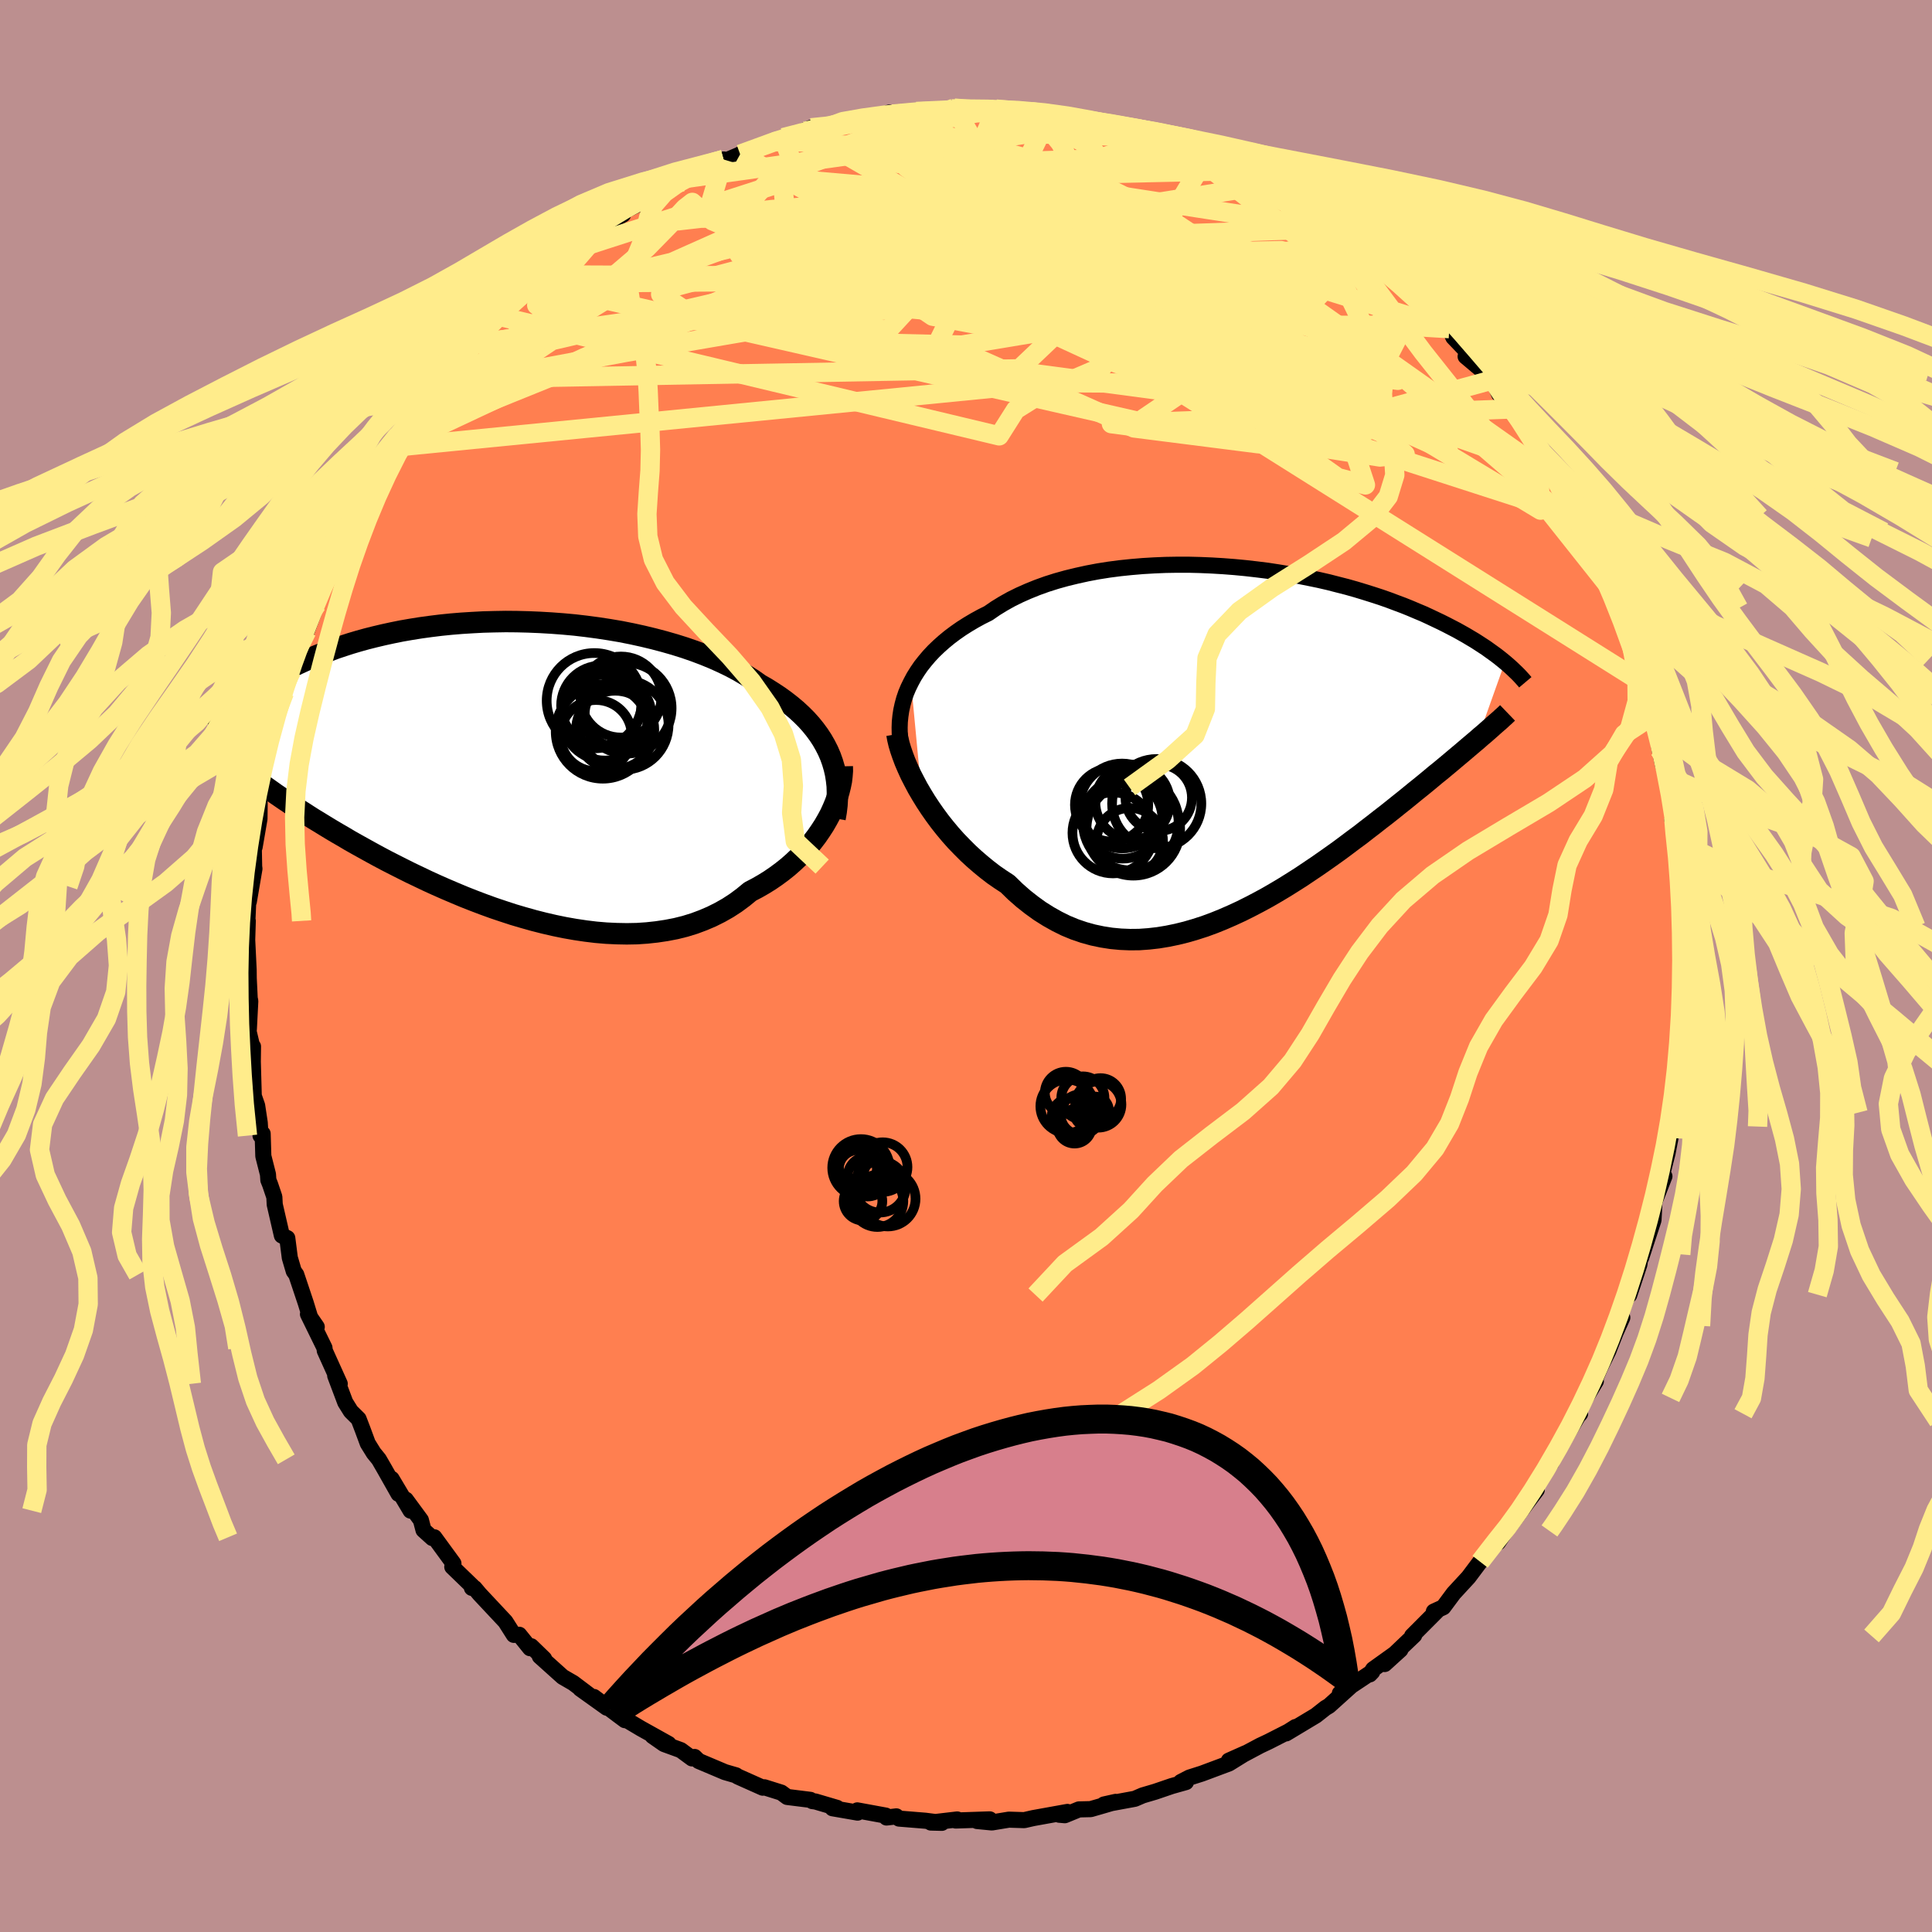 <svg viewBox="-100 -100 200 200" xmlns="http://www.w3.org/2000/svg" width="500" height="500" id="face-svg">
    <defs>
      <clipPath id="leftEyeClipPath">
        <polyline points="33.23,-1.2 32.98,-1.78 32.69,-2.35 32.37,-2.91 32.01,-3.46 31.62,-3.99 31.19,-4.52 30.73,-5.03 30.24,-5.52 29.71,-6.01 29.15,-6.48 28.56,-6.94 27.94,-7.39 27.29,-7.82 26.61,-8.25 25.91,-8.65 25.22,-9.14 24.48,-9.61 23.7,-10.07 22.88,-10.51 22.01,-10.93 21.1,-11.34 20.15,-11.73 19.17,-12.1 18.16,-12.45 17.11,-12.78 16.03,-13.09 14.93,-13.38 13.81,-13.65 12.67,-13.9 11.51,-14.13 10.33,-14.33 9.15,-14.51 7.95,-14.67 6.75,-14.81 5.55,-14.92 4.35,-15.01 3.15,-15.08 1.96,-15.13 0.78,-15.16 -0.4,-15.17 -1.56,-15.15 -2.71,-15.12 -3.84,-15.06 -4.96,-14.99 -6.05,-14.9 -7.13,-14.79 -8.18,-14.66 -9.2,-14.52 -10.2,-14.36 -11.18,-14.19 -12.12,-14 -13.04,-13.8 -13.93,-13.59 -14.8,-13.37 -15.63,-13.14 -16.44,-12.9 -17.21,-12.65 -17.96,-12.4 -18.68,-12.13 -19.37,-11.87 -20.04,-11.6 -20.68,-11.33 -21.3,-11.05 -21.89,-10.78 -22.46,-10.5 -23.01,-10.23 -23.54,-9.95 -24.05,-9.67 -24.53,-9.39 -25,-9.11 -25.45,-8.83 -25.87,-8.55 -26.28,-8.27 -26.68,-7.99 -27.05,-7.72 -27.41,-7.44 -27.75,-7.17 -28.07,-6.9 -28.38,-6.64 -26.56,0.96 -26.21,1.23 -25.84,1.5 -25.47,1.78 -25.07,2.06 -24.66,2.35 -24.24,2.65 -23.8,2.95 -23.35,3.26 -22.87,3.58 -22.38,3.91 -21.88,4.24 -21.35,4.57 -20.81,4.92 -20.26,5.27 -19.68,5.62 -19.08,5.99 -18.47,6.36 -17.83,6.74 -17.17,7.12 -16.5,7.52 -15.79,7.92 -15.07,8.32 -14.33,8.73 -13.56,9.15 -12.77,9.57 -11.95,9.99 -11.12,10.41 -10.26,10.84 -9.38,11.26 -8.48,11.69 -7.56,12.11 -6.63,12.52 -5.67,12.93 -4.69,13.34 -3.7,13.73 -2.7,14.11 -1.68,14.48 -0.64,14.83 0.4,15.17 1.45,15.48 2.52,15.78 3.58,16.05 4.66,16.3 5.73,16.52 6.81,16.71 7.89,16.87 8.96,17 10.03,17.09 11.1,17.14 12.15,17.16 13.2,17.14 14.23,17.07 15.24,16.96 16.24,16.81 17.23,16.62 18.19,16.38 19.13,16.09 20.04,15.75 20.93,15.37 21.79,14.94 22.62,14.47 23.42,13.95 24.19,13.38 24.92,12.78 25.63,12.41 26.31,12.02 26.97,11.61 27.61,11.17 28.22,10.72 28.81,10.25 29.38,9.75 29.92,9.24 30.43,8.72 30.92,8.18 31.37,7.63 31.8,7.07 32.2,6.49 32.57,5.92 32.91,5.33" />
      </clipPath>
      <clipPath id="rightEyeClipPath">
        <polyline points="-33.93,-6.16 -33.63,-6.72 -33.28,-7.28 -32.91,-7.82 -32.49,-8.35 -32.05,-8.87 -31.57,-9.38 -31.06,-9.87 -30.52,-10.35 -29.95,-10.82 -29.35,-11.27 -28.72,-11.71 -28.06,-12.13 -27.37,-12.54 -26.66,-12.93 -25.92,-13.3 -25.18,-13.81 -24.4,-14.29 -23.58,-14.75 -22.71,-15.18 -21.81,-15.58 -20.87,-15.96 -19.9,-16.31 -18.89,-16.63 -17.85,-16.92 -16.78,-17.18 -15.69,-17.42 -14.58,-17.63 -13.44,-17.81 -12.29,-17.96 -11.13,-18.08 -9.95,-18.18 -8.77,-18.25 -7.58,-18.3 -6.39,-18.32 -5.19,-18.32 -4,-18.29 -2.82,-18.24 -1.64,-18.17 -0.47,-18.08 0.69,-17.97 1.83,-17.84 2.96,-17.7 4.07,-17.53 5.16,-17.35 6.23,-17.16 7.28,-16.95 8.3,-16.74 9.3,-16.51 10.27,-16.26 11.21,-16.02 12.13,-15.76 13.02,-15.49 13.88,-15.22 14.71,-14.95 15.51,-14.67 16.28,-14.38 17.03,-14.1 17.75,-13.81 18.43,-13.52 19.1,-13.24 19.73,-12.95 20.34,-12.66 20.93,-12.38 21.49,-12.1 22.03,-11.82 22.55,-11.55 23.05,-11.27 23.53,-11 23.98,-10.73 24.42,-10.47 24.84,-10.2 25.24,-9.94 25.62,-9.69 25.98,-9.43 26.33,-9.18 26.66,-8.94 26.97,-8.7 27.27,-8.46 27.55,-8.23 24.69,-0.2 24.31,0.12 23.92,0.45 23.52,0.79 23.11,1.14 22.68,1.5 22.24,1.87 21.79,2.25 21.32,2.64 20.84,3.04 20.34,3.44 19.84,3.86 19.32,4.29 18.78,4.73 18.23,5.17 17.67,5.63 17.09,6.1 16.5,6.57 15.89,7.06 15.26,7.56 14.61,8.06 13.95,8.58 13.27,9.1 12.58,9.64 11.86,10.17 11.13,10.72 10.39,11.27 9.62,11.82 8.84,12.37 8.05,12.92 7.23,13.47 6.41,14.02 5.56,14.56 4.71,15.09 3.84,15.61 2.96,16.12 2.06,16.61 1.16,17.08 0.24,17.54 -0.69,17.97 -1.63,18.38 -2.57,18.76 -3.52,19.11 -4.48,19.42 -5.44,19.7 -6.41,19.94 -7.38,20.14 -8.35,20.3 -9.32,20.41 -10.29,20.48 -11.26,20.49 -12.23,20.45 -13.19,20.36 -14.15,20.21 -15.1,20.01 -16.04,19.75 -16.98,19.43 -17.9,19.05 -18.81,18.6 -19.7,18.1 -20.59,17.54 -21.45,16.92 -22.3,16.25 -23.13,15.52 -23.94,14.73 -24.66,14.26 -25.37,13.77 -26.06,13.24 -26.73,12.69 -27.39,12.12 -28.03,11.53 -28.65,10.91 -29.26,10.28 -29.84,9.63 -30.4,8.96 -30.94,8.28 -31.45,7.59 -31.94,6.89 -32.4,6.19 -32.83,5.49" />
      </clipPath>
      <filter id="fuzzy">
        <feTurbulence id="turbulence" baseFrequency="0.05" numOctaves="3" type="noise" result="noise" />
        <feDisplacementMap in="SourceGraphic" in2="noise" scale="2" />
      </filter>
      <linearGradient id="rainbowGradient" x1="0%" y1="0%" x2="100%" y2="0%">
        <stop offset="0%" style="stop-color: [object Object]; stop-opacity: 1" />
        <stop offset="50%" style="stop-color: [object Object]; stop-opacity: 1" />
        <stop offset="100%" style="stop-color: [object Object]; stop-opacity: 1" />
      </linearGradient>
    </defs>
    <rect x="-100" y="-100" width="100%" height="100%" fill="rgb(188, 143, 143)" />
    <polyline id="faceContour" points="74.25,1.98 74.35,0.28 74.37,2.43 74.28,4.34 74.2,4.55 74.28,7.34 73.9,10.05 74.11,9.58 73.74,12.44 73.81,12.66 73.17,15.71 73.41,15.18 72.88,16.62 72.61,19.39 72.92,17.84 72.63,19.34 71.79,22.68 72.3,21.77 71.27,24.4 71.17,26.3 70.37,28.73 69.89,30.21 69.85,29.85 69.71,30.9 68.66,34.06 68.51,34.02 67.34,37.07 67.38,37.25 67.94,36.4 67.23,37.98 66.5,39.84 65.63,41.6 64.75,43.66 65.2,42.98 64.16,44.71 62.84,47.09 63.57,46.35 63.34,46.6 61.67,49.43 60.69,51.11 60.58,51.46 59.13,53.36 59.08,54.24 58.26,55.32 56.25,58.02 56.64,57.32 56.22,57.98 55.08,59.67 55.61,58.48 53.34,61.56 53.22,61.67 52.02,63.27 50.48,64.94 49.41,66.38 48.43,66.83 48.74,66.78 46.18,69.35 46.4,69.28 44.07,71.5 43.34,72.26 44.97,70.78 42.15,72.8 41.8,73.33 42.05,73.07 38.7,75.3 39.9,74.5 37.58,76.59 37.21,76.81 36.22,77.59 33.14,79.44 34.11,78.78 33.37,79.25 31.31,80.3 30.46,80.7 27.7,82.17 27.21,82.26 28.94,81.49 27.23,82.55 24.42,83.6 23.13,84.01 22.24,84.47 22.77,84.48 21.31,84.89 19.58,85.48 18.29,85.86 17.48,86.21 14.28,86.8 15.49,86.53 13.78,87.03 12.91,87.28 11.69,87.31 10.23,87.91 9.65,87.86 10.5,87.57 6.95,88.21 6.03,88.42 4.44,88.37 2.68,88.66 1.14,88.51 2.46,88.34 -1.07,88.46 -0.91,88.35 -3.64,88.67 -2.5,88.7 -4.22,88.48 -6.93,88.26 -7.21,88.03 -8.23,88.15 -8.31,87.95 -11.25,87.41 -11.22,87.64 -13.82,87.19 -13.35,87.15 -15.59,86.49 -15.91,86.45 -16.11,86.32 -18.51,86.02 -19.12,85.57 -20.87,85.02 -21.04,85.06 -23.64,83.9 -23.81,83.78 -24.95,83.45 -27.67,82.3 -28.1,81.88 -28.36,82.03 -29.53,81.17 -31.26,80.54 -32.45,79.71 -30.79,80.53 -33.66,78.93 -36.13,77.46 -35.31,78.07 -38.52,75.67 -37.19,76.78 -39.93,74.82 -39.03,75.45 -40.66,74.22 -41.75,73.59 -44.12,71.46 -43.67,71.72 -45.01,70.42 -45.13,70.62 -46.25,69.23 -46.81,69.24 -47.68,67.87 -50.35,65.02 -50.87,64.4 -51.15,64.38 -51.07,64.24 -53.18,62.2 -53.06,61.85 -55.04,59.14 -55.24,59.22 -56.16,58.39 -56.43,57.36 -57.99,55.24 -57.5,56.38 -59.46,53.09 -58.75,54.64 -60.19,52.09 -60.78,51.07 -61.31,50.42 -61.93,49.42 -62.47,47.96 -62.88,46.89 -63.68,46.1 -64.26,45.17 -65.3,42.41 -64.83,43.25 -66.38,39.82 -66.41,39.53 -68.12,36.04 -67.21,37.36 -67.89,36.38 -68.35,34.88 -69.33,31.95 -69.59,31.59 -70,30.2 -70.26,28.17 -70.82,27.9 -71.56,24.69 -71.6,23.91 -72.04,22.61 -72.22,22.16 -72.26,21.57 -72.74,19.68 -72.81,17.36 -73.03,17.56 -73.11,16.23 -73.38,14.45 -73.73,13.45 -73.83,9.9 -73.81,8.33 -73.88,8.39 -74.35,6.41 -74.24,6.56 -74.09,3.63 -74.15,3.35 -74.25,1.28 -74.26,0.41 -74.41,-2.7 -74.35,-4.67 -74.41,-4.09 -74.39,-4.71 -74.23,-8.25 -74.24,-6.67 -73.66,-10.07 -73.69,-10.29 -73.74,-12.95 -73.64,-12.32 -73.14,-15.23 -73.12,-16.76 -73.15,-17.53 -72.58,-19.28 -72.34,-19.86 -72.19,-21.56 -71.84,-22.57 -71.5,-23.71 -70.64,-27.7 -70.84,-27.16 -70.56,-28.3 -69.83,-30.53 -69.42,-31.6 -68.79,-33.69 -68.21,-35.6 -68.25,-34.65 -67.2,-37.45 -66.83,-38.7 -66.97,-38.49 -66.2,-40.14 -65.3,-42.66 -64.78,-43.24 -63.78,-45.73 -63.52,-45.93 -62.62,-47.85 -63.22,-46.73 -62.07,-48.9 -60.69,-50.85 -60.59,-51.03 -59.07,-53.95 -59.28,-53.7 -58.45,-54.72 -58.82,-54.53 -57.44,-56.19 -57.67,-56.34 -56.26,-58.4 -55.69,-58.93 -54.58,-59.92 -53.93,-60.75 -51.12,-64.37 -51.11,-64.4 -51.11,-64.21 -50.09,-65.17 -48.46,-67.29 -47.81,-67.88 -47.25,-68.43 -46.48,-69.02 -47.12,-68.44 -44.89,-70.68 -43.58,-71.54 -43.09,-72.56 -41.29,-73.69 -41.59,-73.48 -40.91,-74.05 -40.04,-74.67 -37.51,-76.61 -35.5,-77.79 -37.15,-76.83 -35.05,-78.32 -33.93,-78.86 -33.16,-79.42 -32.03,-80.19 -30.03,-81.16 -29.08,-81.52 -29.46,-81.18 -28.8,-81.6 -27.86,-82.03 -25.1,-83.49 -24.72,-83.44 -21.95,-84.62 -23.38,-84.03 -19.86,-85.29 -18.92,-85.75 -19.13,-85.45 -16.03,-86.77 -16.67,-86.41 -14.17,-86.74 -14.01,-86.95 -12.57,-87.46 -11.31,-87.46 -11.45,-87.4 -8.89,-87.88 -7.96,-88.34 -7.6,-88.19 -5.42,-88.29 -5.13,-88.46 -3.15,-88.53 -1.22,-88.81 -1.5,-88.73 1.37,-88.52 3.02,-88.7 3.04,-88.61 3.1,-88.71 4.59,-88.32 6.74,-88.45 5.33,-88.52 9.02,-88.05 8.65,-88.11 10.53,-87.52 12.15,-87.37 13.28,-87.12 12.51,-87.09 14.23,-87.01 15.02,-86.83 18.38,-85.81 19.13,-85.45 20.62,-85.08 21.15,-84.79 21.41,-84.88 23.59,-83.88 24.68,-83.4 24.55,-83.53 26.01,-82.91 27.55,-82.32 28.38,-82.03 30.8,-80.74 30.5,-80.75 30.55,-80.5 32.33,-79.55 35.52,-77.81 35.33,-78.01 36.27,-77.27 37.82,-76.34 37.37,-76.89 38.19,-76.24 38.42,-75.9 39.74,-74.95 41.78,-73.29 43.77,-71.81 43.64,-72.13 44.19,-71.21 45.91,-69.89 46.85,-69.01 47.45,-68.07 48.57,-66.94 49.8,-66.34 50.03,-65.98 50.45,-65.08 52.15,-63.3 51.72,-63.1 53.57,-61.54 54.51,-60.67 55.2,-59.18 55.75,-58.66 56.33,-57.66 57.73,-56.04 58.84,-54.13 59.17,-53.95 59.75,-53.05 59.74,-52.62 60.85,-51.18 61.11,-50.34 61.58,-49.32 62.98,-46.55 63.34,-46.51 64.18,-44.93 65.08,-42.96 64.48,-44.32 65.75,-41.62 66.76,-39.31 66.77,-39.03 68.07,-35.67 67.54,-37.04 68.2,-35.2 68.33,-34.87 68.92,-33.95 69.68,-31.82 70.19,-29.21 70.6,-27.67 70.69,-28.12 71.19,-25.99 72.17,-22.26 71.42,-24.93 71.8,-22.4 72.15,-20.82 72.91,-18.49 72.99,-17.07 73.26,-15.39 73.28,-15.16 73.12,-15.13 73.75,-12.19 74.08,-9.44 73.75,-9.7 73.79,-9.73 74.12,-8.39 74.12,-5.12 74.45,-4.07 74.13,-5.2 74.57,-1.94 74.25,1.98 74.35,0.28" fill="rgb(255, 127, 80)" stroke="black" stroke-width="1.667" stroke-linejoin="round" filter="url(#fuzzy)" />
    <g transform="translate(28.24 -23.22)">
      <polyline id="rightCountour" points="-33.93,-6.16 -33.63,-6.72 -33.28,-7.28 -32.91,-7.82 -32.49,-8.35 -32.05,-8.87 -31.57,-9.38 -31.06,-9.87 -30.52,-10.35 -29.95,-10.82 -29.35,-11.27 -28.72,-11.71 -28.06,-12.13 -27.37,-12.54 -26.66,-12.93 -25.92,-13.3 -25.18,-13.81 -24.4,-14.29 -23.58,-14.75 -22.71,-15.18 -21.81,-15.58 -20.87,-15.96 -19.9,-16.31 -18.89,-16.63 -17.85,-16.92 -16.78,-17.18 -15.69,-17.42 -14.58,-17.63 -13.44,-17.81 -12.29,-17.96 -11.13,-18.08 -9.95,-18.18 -8.77,-18.25 -7.58,-18.3 -6.39,-18.32 -5.19,-18.32 -4,-18.29 -2.82,-18.24 -1.64,-18.17 -0.47,-18.08 0.69,-17.97 1.83,-17.84 2.96,-17.7 4.07,-17.53 5.16,-17.35 6.23,-17.16 7.28,-16.95 8.3,-16.74 9.3,-16.51 10.27,-16.26 11.21,-16.02 12.13,-15.76 13.02,-15.49 13.88,-15.22 14.71,-14.95 15.51,-14.67 16.28,-14.38 17.03,-14.1 17.75,-13.81 18.43,-13.52 19.1,-13.24 19.73,-12.95 20.34,-12.66 20.93,-12.38 21.49,-12.1 22.03,-11.82 22.55,-11.55 23.05,-11.27 23.53,-11 23.98,-10.73 24.42,-10.47 24.84,-10.2 25.24,-9.94 25.62,-9.69 25.98,-9.43 26.33,-9.18 26.66,-8.94 26.97,-8.7 27.27,-8.46 27.55,-8.23 24.69,-0.2 24.31,0.12 23.92,0.45 23.52,0.79 23.11,1.14 22.68,1.5 22.24,1.87 21.79,2.25 21.32,2.64 20.84,3.04 20.34,3.44 19.84,3.86 19.32,4.29 18.78,4.73 18.23,5.17 17.67,5.63 17.09,6.1 16.5,6.57 15.89,7.06 15.26,7.56 14.61,8.06 13.95,8.58 13.27,9.1 12.58,9.64 11.86,10.17 11.13,10.72 10.39,11.27 9.62,11.82 8.84,12.37 8.05,12.92 7.23,13.47 6.41,14.02 5.56,14.56 4.71,15.09 3.84,15.61 2.96,16.12 2.06,16.61 1.16,17.08 0.24,17.54 -0.69,17.97 -1.63,18.38 -2.57,18.76 -3.52,19.11 -4.48,19.42 -5.44,19.7 -6.41,19.94 -7.38,20.14 -8.35,20.3 -9.32,20.41 -10.29,20.48 -11.26,20.49 -12.23,20.45 -13.19,20.36 -14.15,20.21 -15.1,20.01 -16.04,19.75 -16.98,19.43 -17.9,19.05 -18.81,18.6 -19.7,18.1 -20.59,17.54 -21.45,16.92 -22.3,16.25 -23.13,15.52 -23.94,14.73 -24.66,14.26 -25.37,13.77 -26.06,13.24 -26.73,12.69 -27.39,12.12 -28.03,11.53 -28.65,10.91 -29.26,10.28 -29.84,9.63 -30.4,8.96 -30.94,8.28 -31.45,7.59 -31.94,6.89 -32.4,6.19 -32.83,5.49" fill="white" stroke="white" stroke-width="0" stroke-linejoin="round" filter="url(#fuzzy)" />
    </g>
    <g transform="translate(-47.26 -20.49)">
      <polyline id="leftCountour" points="33.23,-1.2 32.98,-1.78 32.69,-2.35 32.37,-2.91 32.01,-3.46 31.62,-3.99 31.19,-4.52 30.73,-5.03 30.24,-5.52 29.71,-6.01 29.15,-6.48 28.56,-6.94 27.94,-7.39 27.29,-7.82 26.61,-8.25 25.91,-8.65 25.22,-9.14 24.48,-9.61 23.7,-10.07 22.88,-10.51 22.01,-10.93 21.1,-11.34 20.15,-11.73 19.17,-12.1 18.16,-12.45 17.11,-12.78 16.03,-13.09 14.93,-13.38 13.81,-13.65 12.67,-13.9 11.51,-14.13 10.33,-14.33 9.15,-14.51 7.95,-14.67 6.75,-14.81 5.55,-14.92 4.35,-15.01 3.15,-15.08 1.96,-15.13 0.78,-15.16 -0.4,-15.17 -1.56,-15.15 -2.71,-15.12 -3.84,-15.06 -4.96,-14.99 -6.05,-14.9 -7.13,-14.79 -8.18,-14.66 -9.2,-14.52 -10.2,-14.36 -11.18,-14.19 -12.12,-14 -13.04,-13.8 -13.93,-13.59 -14.8,-13.37 -15.63,-13.14 -16.44,-12.9 -17.21,-12.65 -17.96,-12.4 -18.68,-12.13 -19.37,-11.87 -20.04,-11.6 -20.68,-11.33 -21.3,-11.05 -21.89,-10.78 -22.46,-10.5 -23.01,-10.23 -23.54,-9.95 -24.05,-9.67 -24.53,-9.39 -25,-9.11 -25.45,-8.83 -25.87,-8.55 -26.28,-8.27 -26.68,-7.99 -27.05,-7.72 -27.41,-7.44 -27.75,-7.17 -28.07,-6.9 -28.38,-6.64 -26.56,0.96 -26.21,1.23 -25.84,1.5 -25.47,1.78 -25.07,2.06 -24.66,2.35 -24.24,2.65 -23.8,2.95 -23.35,3.26 -22.87,3.58 -22.38,3.91 -21.88,4.24 -21.35,4.57 -20.81,4.92 -20.26,5.27 -19.68,5.62 -19.08,5.99 -18.47,6.36 -17.83,6.74 -17.17,7.12 -16.5,7.52 -15.79,7.92 -15.07,8.32 -14.33,8.73 -13.56,9.15 -12.77,9.57 -11.95,9.99 -11.12,10.41 -10.26,10.84 -9.38,11.26 -8.48,11.69 -7.56,12.11 -6.63,12.52 -5.67,12.93 -4.69,13.34 -3.7,13.73 -2.7,14.11 -1.68,14.48 -0.64,14.83 0.4,15.17 1.45,15.48 2.52,15.78 3.58,16.05 4.66,16.3 5.73,16.52 6.81,16.71 7.89,16.87 8.96,17 10.03,17.09 11.1,17.14 12.15,17.16 13.2,17.14 14.23,17.07 15.24,16.96 16.24,16.81 17.23,16.62 18.19,16.38 19.13,16.09 20.04,15.75 20.93,15.37 21.79,14.94 22.62,14.47 23.42,13.95 24.19,13.38 24.92,12.78 25.63,12.41 26.31,12.02 26.97,11.61 27.61,11.17 28.22,10.72 28.81,10.25 29.38,9.75 29.92,9.24 30.43,8.72 30.92,8.18 31.37,7.63 31.8,7.07 32.2,6.49 32.57,5.92 32.91,5.33" fill="white" stroke="white" stroke-width="0" stroke-linejoin="round" filter="url(#fuzzy)" />
    </g>
    <g transform="translate(28.24 -23.22)">
      <polyline id="rightUpper" points="-35.05,-0.27 -35.1,-0.86 -35.11,-1.46 -35.09,-2.06 -35.03,-2.65 -34.94,-3.25 -34.81,-3.84 -34.65,-4.43 -34.45,-5.02 -34.21,-5.59 -33.93,-6.16 -33.63,-6.72 -33.28,-7.28 -32.91,-7.82 -32.49,-8.35 -32.05,-8.87 -31.57,-9.38 -31.06,-9.87 -30.52,-10.35 -29.95,-10.82 -29.35,-11.27 -28.72,-11.71 -28.06,-12.13 -27.37,-12.54 -26.66,-12.93 -25.92,-13.3 -25.18,-13.81 -24.4,-14.29 -23.58,-14.75 -22.71,-15.18 -21.81,-15.58 -20.87,-15.96 -19.9,-16.31 -18.89,-16.63 -17.85,-16.92 -16.78,-17.18 -15.69,-17.42 -14.58,-17.63 -13.44,-17.81 -12.29,-17.96 -11.13,-18.08 -9.95,-18.18 -8.77,-18.25 -7.58,-18.3 -6.39,-18.32 -5.19,-18.32 -4,-18.29 -2.82,-18.24 -1.64,-18.17 -0.47,-18.08 0.69,-17.97 1.83,-17.84 2.96,-17.7 4.07,-17.53 5.16,-17.35 6.23,-17.16 7.28,-16.95 8.3,-16.74 9.3,-16.51 10.27,-16.26 11.21,-16.02 12.13,-15.76 13.02,-15.49 13.88,-15.22 14.71,-14.95 15.51,-14.67 16.28,-14.38 17.03,-14.1 17.75,-13.81 18.43,-13.52 19.1,-13.24 19.73,-12.95 20.34,-12.66 20.93,-12.38 21.49,-12.1 22.03,-11.82 22.55,-11.55 23.05,-11.27 23.53,-11 23.98,-10.73 24.42,-10.47 24.84,-10.2 25.24,-9.94 25.62,-9.69 25.98,-9.43 26.33,-9.18 26.66,-8.94 26.97,-8.7 27.27,-8.46 27.55,-8.23 27.82,-8 28.07,-7.78 28.31,-7.56 28.54,-7.34 28.76,-7.13 28.96,-6.93 29.15,-6.73 29.33,-6.53 29.5,-6.34 29.66,-6.15" fill="none" stroke="black" stroke-width="1.667" stroke-linejoin="round" filter="url(#fuzzy)" />
      <polyline id="rightLower" points="-35.39,-0.79 -35.3,-0.29 -35.17,0.26 -35,0.83 -34.79,1.44 -34.55,2.08 -34.27,2.73 -33.96,3.41 -33.61,4.09 -33.24,4.79 -32.83,5.49 -32.4,6.19 -31.94,6.89 -31.45,7.59 -30.94,8.28 -30.4,8.96 -29.84,9.63 -29.26,10.28 -28.65,10.91 -28.03,11.53 -27.39,12.12 -26.73,12.69 -26.06,13.24 -25.37,13.77 -24.66,14.26 -23.94,14.73 -23.13,15.52 -22.3,16.25 -21.45,16.92 -20.59,17.54 -19.7,18.1 -18.81,18.6 -17.9,19.05 -16.98,19.43 -16.04,19.75 -15.1,20.01 -14.15,20.21 -13.19,20.36 -12.23,20.45 -11.26,20.49 -10.29,20.48 -9.32,20.41 -8.35,20.3 -7.38,20.14 -6.41,19.94 -5.44,19.7 -4.48,19.42 -3.52,19.11 -2.57,18.76 -1.63,18.38 -0.69,17.97 0.24,17.54 1.16,17.08 2.06,16.61 2.96,16.12 3.84,15.61 4.71,15.09 5.56,14.56 6.41,14.02 7.23,13.47 8.05,12.92 8.84,12.37 9.62,11.82 10.39,11.27 11.13,10.72 11.86,10.17 12.58,9.64 13.27,9.1 13.95,8.58 14.61,8.06 15.26,7.56 15.89,7.06 16.5,6.57 17.09,6.1 17.67,5.63 18.23,5.17 18.78,4.73 19.32,4.29 19.84,3.86 20.34,3.44 20.84,3.04 21.32,2.64 21.79,2.25 22.24,1.87 22.68,1.5 23.11,1.14 23.52,0.79 23.92,0.45 24.31,0.12 24.69,-0.2 25.05,-0.52 25.41,-0.82 25.75,-1.12 26.08,-1.41 26.39,-1.69 26.7,-1.96 27,-2.22 27.28,-2.48 27.56,-2.73 27.82,-2.98" fill="none" stroke="black" stroke-width="2.222" stroke-linejoin="round" filter="url(#fuzzy)" />
      <circle r="4.392" cx="-12.083" cy="6.654" stroke="black" fill="none" stroke-width="1.0" filter="url(#fuzzy)" clip-path="url(#rightEyeClipPath)" /><circle r="3.858" cx="-10.993" cy="6.259" stroke="black" fill="none" stroke-width="1.0" filter="url(#fuzzy)" clip-path="url(#rightEyeClipPath)" /><circle r="4.948" cx="-11.183" cy="8.374" stroke="black" fill="none" stroke-width="1.0" filter="url(#fuzzy)" clip-path="url(#rightEyeClipPath)" /><circle r="4.112" cx="-12.018" cy="7.994" stroke="black" fill="none" stroke-width="1.0" filter="url(#fuzzy)" clip-path="url(#rightEyeClipPath)" /><circle r="3.438" cx="-11.283" cy="10.299" stroke="black" fill="none" stroke-width="1.0" filter="url(#fuzzy)" clip-path="url(#rightEyeClipPath)" /><circle r="3.442" cx="-8.293" cy="5.794" stroke="black" fill="none" stroke-width="1.0" filter="url(#fuzzy)" clip-path="url(#rightEyeClipPath)" /><circle r="3.796" cx="-13.168" cy="6.539" stroke="black" fill="none" stroke-width="1.0" filter="url(#fuzzy)" clip-path="url(#rightEyeClipPath)" /><circle r="4.192" cx="-13.028" cy="9.444" stroke="black" fill="none" stroke-width="1.0" filter="url(#fuzzy)" clip-path="url(#rightEyeClipPath)" /><circle r="4.846" cx="-10.918" cy="9.019" stroke="black" fill="none" stroke-width="1.0" filter="url(#fuzzy)" clip-path="url(#rightEyeClipPath)" /><circle r="4.62" cx="-8.498" cy="6.409" stroke="black" fill="none" stroke-width="1.0" filter="url(#fuzzy)" clip-path="url(#rightEyeClipPath)" />
      </g>
    <g transform="translate(-47.26 -20.49)">
      <polyline id="leftUpper" points="33.7,5.21 33.82,4.52 33.9,3.85 33.94,3.18 33.95,2.52 33.93,1.87 33.86,1.24 33.76,0.61 33.62,0 33.44,-0.61 33.23,-1.2 32.98,-1.78 32.69,-2.35 32.37,-2.91 32.01,-3.46 31.62,-3.99 31.19,-4.52 30.73,-5.03 30.24,-5.52 29.71,-6.01 29.15,-6.48 28.56,-6.94 27.94,-7.39 27.29,-7.82 26.61,-8.25 25.91,-8.65 25.22,-9.14 24.48,-9.61 23.7,-10.07 22.88,-10.51 22.01,-10.93 21.1,-11.34 20.15,-11.73 19.17,-12.1 18.16,-12.45 17.11,-12.78 16.03,-13.09 14.93,-13.38 13.81,-13.65 12.67,-13.9 11.51,-14.13 10.33,-14.33 9.15,-14.51 7.95,-14.67 6.75,-14.81 5.55,-14.92 4.35,-15.01 3.15,-15.08 1.96,-15.13 0.78,-15.16 -0.4,-15.17 -1.56,-15.15 -2.71,-15.12 -3.84,-15.06 -4.96,-14.99 -6.05,-14.9 -7.13,-14.79 -8.18,-14.66 -9.2,-14.52 -10.2,-14.36 -11.18,-14.19 -12.12,-14 -13.04,-13.8 -13.93,-13.59 -14.8,-13.37 -15.63,-13.14 -16.44,-12.9 -17.21,-12.65 -17.96,-12.4 -18.68,-12.13 -19.37,-11.87 -20.04,-11.6 -20.68,-11.33 -21.3,-11.05 -21.89,-10.78 -22.46,-10.5 -23.01,-10.23 -23.54,-9.95 -24.05,-9.67 -24.53,-9.39 -25,-9.11 -25.45,-8.83 -25.87,-8.55 -26.28,-8.27 -26.68,-7.99 -27.05,-7.72 -27.41,-7.44 -27.75,-7.17 -28.07,-6.9 -28.38,-6.64 -28.68,-6.37 -28.96,-6.12 -29.22,-5.86 -29.48,-5.61 -29.72,-5.36 -29.95,-5.12 -30.16,-4.88 -30.37,-4.65 -30.57,-4.42 -30.75,-4.19" fill="none" stroke="black" stroke-width="2.222" stroke-linejoin="round" filter="url(#fuzzy)" />
      <polyline id="leftLower" points="34.45,-0.18 34.46,0.3 34.42,0.81 34.36,1.33 34.25,1.87 34.11,2.43 33.94,3 33.73,3.58 33.49,4.16 33.22,4.75 32.91,5.33 32.57,5.92 32.2,6.49 31.8,7.07 31.37,7.63 30.92,8.18 30.43,8.72 29.92,9.24 29.38,9.75 28.81,10.25 28.22,10.72 27.61,11.17 26.97,11.61 26.31,12.02 25.63,12.41 24.92,12.78 24.19,13.38 23.42,13.95 22.62,14.47 21.79,14.94 20.93,15.37 20.04,15.75 19.13,16.09 18.19,16.38 17.23,16.62 16.24,16.81 15.24,16.96 14.23,17.07 13.2,17.14 12.15,17.16 11.1,17.14 10.03,17.09 8.96,17 7.89,16.87 6.81,16.71 5.73,16.52 4.66,16.3 3.58,16.05 2.52,15.78 1.45,15.48 0.4,15.17 -0.64,14.83 -1.68,14.48 -2.7,14.11 -3.7,13.73 -4.69,13.34 -5.67,12.93 -6.63,12.52 -7.56,12.11 -8.48,11.69 -9.38,11.26 -10.26,10.84 -11.12,10.41 -11.95,9.99 -12.77,9.57 -13.56,9.15 -14.33,8.73 -15.07,8.32 -15.79,7.92 -16.5,7.52 -17.17,7.12 -17.83,6.74 -18.47,6.36 -19.08,5.99 -19.68,5.62 -20.26,5.27 -20.81,4.92 -21.35,4.57 -21.88,4.24 -22.38,3.91 -22.87,3.58 -23.35,3.26 -23.8,2.95 -24.24,2.65 -24.66,2.35 -25.07,2.06 -25.47,1.78 -25.84,1.5 -26.21,1.23 -26.56,0.96 -26.89,0.7 -27.22,0.45 -27.52,0.2 -27.82,-0.04 -28.1,-0.28 -28.38,-0.52 -28.64,-0.75 -28.88,-0.97 -29.12,-1.19 -29.35,-1.41" fill="none" stroke="black" stroke-width="2.222" stroke-linejoin="round" filter="url(#fuzzy)" />
      <circle r="4.878" cx="9.665" cy="-3.78" stroke="black" fill="none" stroke-width="1.0" filter="url(#fuzzy)" clip-path="url(#leftEyeClipPath)" /><circle r="4.15" cx="9.495" cy="-6.46" stroke="black" fill="none" stroke-width="1.0" filter="url(#fuzzy)" clip-path="url(#leftEyeClipPath)" /><circle r="4.648" cx="11.82" cy="-4.475" stroke="black" fill="none" stroke-width="1.0" filter="url(#fuzzy)" clip-path="url(#leftEyeClipPath)" /><circle r="4.446" cx="9.875" cy="-5.225" stroke="black" fill="none" stroke-width="1.0" filter="url(#fuzzy)" clip-path="url(#leftEyeClipPath)" /><circle r="4.194" cx="11.54" cy="-7.355" stroke="black" fill="none" stroke-width="1.0" filter="url(#fuzzy)" clip-path="url(#leftEyeClipPath)" /><circle r="4.052" cx="10.94" cy="-3.955" stroke="black" fill="none" stroke-width="1.0" filter="url(#fuzzy)" clip-path="url(#leftEyeClipPath)" /><circle r="3.446" cx="11.235" cy="-5.585" stroke="black" fill="none" stroke-width="1.0" filter="url(#fuzzy)" clip-path="url(#leftEyeClipPath)" /><circle r="4.932" cx="8.785" cy="-6.975" stroke="black" fill="none" stroke-width="1.0" filter="url(#fuzzy)" clip-path="url(#leftEyeClipPath)" /><circle r="4.704" cx="12.08" cy="-6.195" stroke="black" fill="none" stroke-width="1.0" filter="url(#fuzzy)" clip-path="url(#leftEyeClipPath)" /><circle r="3.69" cx="8.97" cy="-3.355" stroke="black" fill="none" stroke-width="1.0" filter="url(#fuzzy)" clip-path="url(#leftEyeClipPath)" />
    </g>
    <g id="hairs">
      <polyline points="20.62,-85.08 -16.7,-71.82 -14.78,-66.06 -8.02,-65.86 -5.22,-68.9 -4.53,-72.23 -3.78,-74.04 -2.48,-73.94 -0.81,-72.59 1.23,-71.1 3.85,-70.36 6.61,-70.64 7.79,-71.54 5.32,-72.36 -0.65,-72.63 -5.4,-72.34 -0.85,-71.54 17.93,-69.13 44.69,-61.45 64.48,-44.32" fill="none" stroke="rgb(255, 236, 139)" stroke-width="2" stroke-linejoin="round" filter="url(#fuzzy)" /><polyline points="43.64,-72.13 38.32,-73.07 34.43,-71.25 28.09,-70.11 16.84,-71.79 4.91,-74.78 -2.74,-76.86 -3.45,-76.65 2.97,-73.78 14.38,-68.92 26.49,-63.65 34.3,-60.14 35.51,-59.98 33.33,-62.88 34.22,-66.98 38.68,-71.62 38.42,-75.9" fill="none" stroke="rgb(255, 236, 139)" stroke-width="2" stroke-linejoin="round" filter="url(#fuzzy)" /><polyline points="-44.89,-70.68 17.92,-56.36 26.83,-62.4 23.32,-66.37 20.15,-66.08 19.42,-64.25 19.9,-63.07 19.89,-63.07 19.01,-63.76 18.59,-64.43 20.5,-64.82 24.98,-65.29 29.63,-66.58 30.77,-69.19 26.69,-72.53 20.04,-74.28 15.12,-70.93 5.53,-61.82 -53.93,-60.75" fill="none" stroke="rgb(255, 236, 139)" stroke-width="2" stroke-linejoin="round" filter="url(#fuzzy)" /><polyline points="19.13,-85.45 -5.33,-76.86 0.14,-76.97 0.52,-76.77 -3.63,-74.48 -4.92,-71 -0.49,-67.79 7.75,-65.75 16.57,-65.07 23.76,-65.56 28.52,-66.93 30.77,-68.73 30.59,-70.45 28.1,-71.65 23.84,-72.23 19.2,-72.39 16.53,-72.27 18.34,-71.55 25.55,-69.48 35.89,-66.03 43.97,-63.63 45.32,-66.26 50.03,-65.98" fill="none" stroke="rgb(255, 236, 139)" stroke-width="2" stroke-linejoin="round" filter="url(#fuzzy)" /><polyline points="-54.58,-59.92 -35.13,-63.54 -6.05,-68.54 10.71,-68.89 17.8,-66.69 22.24,-64.49 26.7,-63.79 30.12,-64.93 31.11,-67.29 29.8,-69.8 27.45,-71.59 25.19,-72.53 23.38,-73.04 21.7,-73.65 19.75,-74.51 17.42,-75.37 14.6,-75.87 10.55,-75.91 3.57,-75.73 -7.42,-75.93 -18.66,-77.5 -19.05,-81.91 -1.22,-88.81" fill="none" stroke="rgb(255, 236, 139)" stroke-width="2" stroke-linejoin="round" filter="url(#fuzzy)" /><polyline points="-19.13,-85.45 -2.22,-84.21 -6.99,-79.37 -16.58,-75.57 -22.73,-73.93 -23.49,-73.66 -19.58,-73.66 -13.04,-73.43 -6.53,-73.14 -2.41,-73.23 -1.67,-73.89 -3.42,-74.74 -5.35,-75.01 -5,-73.94 -0.83,-71.3 7.29,-67.68 18.04,-64.22 28.55,-61.99 34.49,-61.6 31.24,-64.53 19.03,-74 24.68,-83.4" fill="none" stroke="rgb(255, 236, 139)" stroke-width="2" stroke-linejoin="round" filter="url(#fuzzy)" /><polyline points="-59.28,-53.7 -42.87,-64.74 -17.31,-70.69 4.56,-74.33 16.65,-76.97 19.2,-78.72 14.1,-79.6 3.71,-79.71 -8.86,-79.2 -20.18,-78.3 -27.54,-77.46 -29.81,-77.14 -27.44,-77.41 -21.34,-77.47 -10.15,-74.96 14.54,-64.19 70.19,-29.21" fill="none" stroke="rgb(255, 236, 139)" stroke-width="2" stroke-linejoin="round" filter="url(#fuzzy)" /><polyline points="66.77,-39.03 47.34,-63.51 41.67,-71.13 41.94,-70.88 43.23,-67.35 41.53,-63.93 35.5,-62.57 27.11,-63.45 19.94,-65.39 16.75,-66.86 18.23,-66.77 23.14,-64.98 29.17,-62.27 33.77,-60 34.6,-59.45 30.17,-61.22 20.48,-64.81 7.54,-69.01 -5.02,-72.67 -12.93,-75.32 -12.28,-76.89 0.12,-76.85 25.13,-73.74 50.03,-65.98" fill="none" stroke="rgb(255, 236, 139)" stroke-width="2" stroke-linejoin="round" filter="url(#fuzzy)" /><polyline points="8.65,-88.11 -2.84,-64.69 17.38,-55.7 30.19,-54.07 37.39,-53.54 42.85,-52.69 45.46,-52.97 43,-55.21 35.6,-58.42 25.84,-61.07 17.04,-63.03 11.34,-65.99 9.67,-71.23 14.08,-76.15 29.48,-72.7 61.11,-50.34" fill="none" stroke="rgb(255, 236, 139)" stroke-width="2" stroke-linejoin="round" filter="url(#fuzzy)" /><polyline points="37.82,-76.34 40.34,-72.24 32.61,-74.06 22.04,-73.82 9.35,-72.49 -1.94,-71.97 -7.77,-72.83 -6.81,-74.53 -0.67,-76.03 7.91,-76.35 16.61,-75.04 23.8,-72.27 28.31,-68.84 29.36,-65.92 26.86,-64.68 21.89,-65.69 16.61,-68.51 13.97,-71.39 17.01,-71.58 27.8,-66.43 44.76,-56.05 59.48,-47.19 59.17,-53.95" fill="none" stroke="rgb(255, 236, 139)" stroke-width="2" stroke-linejoin="round" filter="url(#fuzzy)" /><polyline points="-48.46,-67.29 3.43,-54.88 5.14,-57.58 8.15,-59.46 14.16,-62.04 15.96,-66.01 11.59,-69.83 4.55,-72 -0.17,-72.15 0.52,-70.83 6.46,-68.89 15.03,-67.05 22.9,-65.69 27.86,-64.79 29.65,-64.09 29.2,-63.57 26.45,-64.21 18.56,-67.79 2.29,-74.61 -17.23,-81.11 -18.92,-85.75" fill="none" stroke="rgb(255, 236, 139)" stroke-width="2" stroke-linejoin="round" filter="url(#fuzzy)" /><polyline points="-7.96,-88.34 -12.2,-70.51 2.25,-67.79 8.65,-68.54 10.01,-69.21 10.27,-70.12 11.79,-71.09 15.78,-70.96 21.85,-68.85 27.99,-65.13 31.51,-61.27 30.46,-59.01 24.61,-59.41 15.55,-62.4 5.84,-66.87 -2.12,-71.27 -7.07,-74.42 -9.27,-75.97 -10.02,-76.44 -10.23,-76.89 -9.13,-78.2 -5.22,-80.24 1.9,-81.75 27.55,-82.32" fill="none" stroke="rgb(255, 236, 139)" stroke-width="2" stroke-linejoin="round" filter="url(#fuzzy)" /><polyline points="3.02,-88.7 -8.32,-86.47 -19.66,-82.15 -22.65,-78.71 -16.14,-76.74 -5.44,-75.97 2.55,-76.19 3.77,-76.99 -1.7,-77.62 -11.1,-77.29 -21.11,-75.62 -28.82,-72.82 -31.61,-69.54 -27.15,-66.59 -15.22,-64.63 -0.43,-64.28 11.63,-66.28 49.8,-66.34" fill="none" stroke="rgb(255, 236, 139)" stroke-width="2" stroke-linejoin="round" filter="url(#fuzzy)" /><polyline points="-1.22,-88.81 4.97,-78.45 26.73,-67.46 38.17,-62.4 38.64,-63.51 33.78,-67.95 27.46,-73.05 20.74,-77.51 13.92,-80.9 7.6,-82.89 2.43,-82.95 -0.97,-80.51 -0.15,-75 11.17,-66.04 37.46,-56.03 54.51,-60.67" fill="none" stroke="rgb(255, 236, 139)" stroke-width="2" stroke-linejoin="round" filter="url(#fuzzy)" /><polyline points="23.59,-83.88 2.52,-83.18 1.3,-79.29 -3.7,-74.93 -10.07,-72.36 -11.07,-71.58 -5.41,-71.64 2.98,-71.8 8.92,-71.73 9.41,-71.5 4.77,-71.37 -2.49,-71.69 -9.54,-72.68 -14.78,-74.29 -18.01,-76.13 -19.78,-77.59 -20.78,-78.03 -21.71,-76.85 -22.72,-73.59 -21.01,-68.55 -8.28,-63.36 24.81,-58.96 63.34,-46.51" fill="none" stroke="rgb(255, 236, 139)" stroke-width="2" stroke-linejoin="round" filter="url(#fuzzy)" /><polyline points="30.5,-80.75 -1.39,-75.66 0.21,-75.87 7.8,-73.74 16.47,-68.28 24.81,-61.31 32.45,-54.84 38.48,-50.56 41.35,-49.8 40.34,-52.88 36.61,-58.68 32.12,-65.18 28.08,-70.67 25.55,-74.06 27.84,-74.03 37.08,-70.83 35.33,-78.01" fill="none" stroke="rgb(255, 236, 139)" stroke-width="2" stroke-linejoin="round" filter="url(#fuzzy)" /><polyline points="-8.89,-87.88 9.31,-82.74 15.53,-75.11 6.09,-70.62 -6.92,-70.13 -14.19,-72.16 -13.11,-74.58 -5.45,-75.83 5.57,-75.27 17.1,-73.11 27.26,-70.08 34.94,-67.12 39.5,-65.1 40.52,-64.65 37.82,-66.05 31.72,-69.08 23.33,-72.92 14.6,-76.19 7.9,-77.28 4.72,-75.19 4.22,-70.52 2.66,-66.34 -3.5,-67.8 -11.49,-77.46 -23.38,-84.03" fill="none" stroke="rgb(255, 236, 139)" stroke-width="2" stroke-linejoin="round" filter="url(#fuzzy)" /><polyline points="37.82,-76.34 7.5,-81.02 9.8,-81.78 20.42,-77.51 31.76,-70.55 40.13,-64.56 44.24,-61.41 44.7,-60.63 42.38,-60.94 37.14,-61.76 28.21,-63.24 16.02,-65.36 3.71,-67.38 -3.37,-68.21 -0.39,-67.31 13.12,-65.1 30.92,-63.19 41.99,-64.58 38.09,-72.59 23.59,-83.88" fill="none" stroke="rgb(255, 236, 139)" stroke-width="2" stroke-linejoin="round" filter="url(#fuzzy)" /><polyline points="-58.45,-54.72 -27.32,-67.31 -30.77,-68.45 -31.23,-70.03 -22.74,-72.29 -9.26,-73.41 3.24,-72.78 10.56,-71.34 11.89,-70.44 9.29,-70.64 5.69,-71.51 3.04,-72.17 1.8,-72.02 1.61,-71.14 2.32,-70.07 4.24,-69.28 8.1,-68.62 14.83,-67.49 23.24,-66.93 22.25,-72.42 -11.45,-87.4" fill="none" stroke="rgb(255, 236, 139)" stroke-width="2" stroke-linejoin="round" filter="url(#fuzzy)" /><polyline points="-59.28,-53.7 -57.04,-55.95 -51.78,-60.98 -47.15,-64.9 -43.36,-67.29 -39.7,-69.32 -36.15,-71.68 -33.05,-74.32 -30.67,-76.75 -29.11,-78.44 -28.33,-79.05 -27.79,-78.55 -26.25,-77.14 -21.9,-75.32 -13.59,-74.17 -3.71,-75.67 0.07,-81.61 3.1,-88.71" fill="none" stroke="rgb(255, 236, 139)" stroke-width="2" stroke-linejoin="round" filter="url(#fuzzy)" /><polyline points="56.33,-57.66 15.05,-56.14 27.25,-54.53 40.13,-54.8 44.52,-56.74 41.76,-59.88 35.46,-63.3 29.43,-65.96 26.02,-67.21 25.29,-67.13 25.39,-66.29 24.17,-65.44 20.63,-65.1 15.7,-65.39 11.75,-65.91 11.16,-66.07 14.43,-65.69 19.04,-65.68 20.13,-67.93 13.7,-73.47 0.05,-79.89 -17.96,-81.46 -40.91,-74.05" fill="none" stroke="rgb(255, 236, 139)" stroke-width="2" stroke-linejoin="round" filter="url(#fuzzy)" /><polyline points="-16.67,-86.41 2.1,-75.56 13.37,-67.96 14.34,-66.39 10.39,-65.93 3.56,-65.96 -3.46,-67.27 -7.26,-69.83 -6.11,-72.71 -1.02,-74.87 5.19,-75.65 9.79,-74.92 11.64,-73.09 11.84,-70.88 13.24,-68.98 18.61,-67.41 28.02,-65.44 36.61,-62.61 34.59,-60.23 8.59,-60.39 -59.28,-53.7" fill="none" stroke="rgb(255, 236, 139)" stroke-width="2" stroke-linejoin="round" filter="url(#fuzzy)" /><polyline points="-51.11,-64.4 0.04,-71.41 27.64,-69.46 36.32,-70.05 33.18,-72.87 23.76,-75.68 12.96,-77.01 5.14,-76.88 2.62,-76.38 4.45,-76.62 7.48,-77.82 9.45,-78.92 11.23,-78.2 15.07,-74.84 18.23,-70.93 5.93,-71.33 -43.58,-71.54" fill="none" stroke="rgb(255, 236, 139)" stroke-width="2" stroke-linejoin="round" filter="url(#fuzzy)" /><polyline points="-51.12,-64.37 -1.36,-71.51 1.96,-70.45 -9.17,-69.01 -16.57,-68.45 -18.6,-68.19 -18.88,-67.79 -18.33,-67.43 -14.67,-67.46 -6.21,-68.06 5.02,-69.2 13.85,-70.73 15.5,-72.27 9.42,-73.15 0.17,-72.51 -5.87,-70.32 -2.57,-68.64 39.74,-74.95" fill="none" stroke="rgb(255, 236, 139)" stroke-width="2" stroke-linejoin="round" filter="url(#fuzzy)" /><polyline points="60.85,-51.18 30.09,-62.02 2.07,-69.66 -5.45,-74.33 -0.51,-76.03 5.15,-75.57 4.59,-73.97 -2.36,-72.33 -10.95,-71.75 -15.33,-72.84 -12.53,-75.35 -4.62,-78.26 2.19,-80.63 1.7,-82.13 -6.21,-82.96 -10.3,-83.59 12.51,-87.09" fill="none" stroke="rgb(255, 236, 139)" stroke-width="2" stroke-linejoin="round" filter="url(#fuzzy)" /><polyline points="-57.67,-56.34 -32.55,-71.9 -22.34,-76.45 -19.13,-77.51 -12.83,-77.15 -1.85,-75.07 9.65,-71.73 16.78,-68.64 17.48,-67.14 13.03,-67.64 6,-69.73 -2.05,-72.51 -11.38,-74.68 -22.94,-74.63 -35.79,-71.57 -44.44,-68.41 -37.15,-76.83" fill="none" stroke="rgb(255, 236, 139)" stroke-width="2" stroke-linejoin="round" filter="url(#fuzzy)" /><polyline points="-11.31,-87.46 15.66,-77.36 17.6,-71.21 9.54,-70.6 4.56,-71.4 5.4,-71.16 10.61,-69.33 17.96,-66.74 24.8,-64.89 28.41,-64.96 27.14,-67.28 21.42,-71.27 13.52,-75.77 6.29,-79.51 1.48,-81.48 -1.29,-81.09 -4.29,-78.33 -9.76,-73.86 -16.75,-69.31 -19.63,-67.05 -17.62,-67.95 -51.12,-64.37" fill="none" stroke="rgb(255, 236, 139)" stroke-width="2" stroke-linejoin="round" filter="url(#fuzzy)" /><polyline points="-29.08,-81.52 -8.93,-84.35 -3.13,-83.12 -3.68,-79.8 -4.63,-75.43 -4.55,-71.24 -3.09,-68.27 -0.95,-66.95 -0.11,-67.03 -2.48,-67.73 -8.01,-68.24 -14.36,-68.22 -18.49,-68.05 -18.8,-68.47 -15.91,-70.11 -11.57,-73.11 -6.81,-77.05 -1.99,-81.15 1.45,-84.53 3.43,-86.27 18.38,-85.81" fill="none" stroke="rgb(255, 236, 139)" stroke-width="2" stroke-linejoin="round" filter="url(#fuzzy)" /><polyline points="-59.28,-53.7 -39.53,-62.97 -16.09,-72.88 0.59,-76.91 10.76,-76.08 14.35,-73.77 12.42,-72.77 7.63,-73.93 2.59,-76.54 -1.32,-79.35 -4.01,-81.5 -5.67,-82.62 -6.15,-82.66 -4.82,-81.71 -0.96,-79.86 5.79,-77.33 14.85,-74.53 24.3,-71.92 31.3,-69.88 33.2,-68.51 27.19,-68.33 5.79,-71.05 -44.89,-70.68" fill="none" stroke="rgb(255, 236, 139)" stroke-width="2" stroke-linejoin="round" filter="url(#fuzzy)" /><polyline points="37.82,-76.34 1.86,-75.06 2.99,-73.37 15.3,-68.33 30.29,-61.94 42.52,-56.55 49.25,-53.53 49.94,-53.3 45.53,-55.41 37.8,-58.88 28.86,-62.66 20.49,-66.06 13.78,-68.93 9.12,-71.5 6.48,-73.93 5.68,-75.99 6.28,-77.1 7.35,-76.88 7.56,-75.67 5.66,-74.7 1.12,-75.29 -5.87,-77.34 -15.36,-78.56 -26.87,-77.55 -25.1,-83.49" fill="none" stroke="rgb(255, 236, 139)" stroke-width="2" stroke-linejoin="round" filter="url(#fuzzy)" /><polyline points="-1.5,-88.73 2.25,-88.69 5.37,-88.56 8.09,-88.32 10.48,-87.99 12.71,-87.59 14.99,-87.13 17.44,-86.6 20.07,-86 22.81,-85.34 25.58,-84.62 28.41,-83.83 31.38,-82.97 34.57,-82.03 38.04,-81.02 41.76,-79.94 45.61,-78.79 49.55,-77.59 53.63,-76.32 58,-74.98 62.75,-73.55 67.77,-72.03 72.76,-70.41 77.57,-68.74 82.41,-67.03 87.72,-65.27 93.44,-63.41 99.69,-61.54" fill="none" stroke="rgb(255, 236, 139)" stroke-width="2" stroke-linejoin="round" filter="url(#fuzzy)" /><polyline points="-1.22,-88.81 0.97,-88.63 2.82,-88.52 4.74,-88.38 6.91,-88.16 9.32,-87.85 11.87,-87.44 14.51,-86.93 17.21,-86.33 19.99,-85.66 22.88,-84.91 25.92,-84.1 29.11,-83.22 32.42,-82.27 35.73,-81.27 38.92,-80.21 41.89,-79.11 44.6,-77.95 47.11,-76.73 49.53,-75.44 52,-74.05 54.65,-72.57 57.52,-71 60.62,-69.35 63.91,-67.65 67.36,-65.88 70.92,-64.06 74.51,-62.17 78.08,-60.2 81.65,-58.17 85.37,-56.11 89.4,-54.06 93.59,-51.98 97.2,-49.64 99.98,-46.55" fill="none" stroke="rgb(255, 236, 139)" stroke-width="2" stroke-linejoin="round" filter="url(#fuzzy)" /><polyline points="-5.13,-88.46 -1.84,-88.61 0.62,-88.59 2.64,-88.5 4.54,-88.36 6.52,-88.14 8.68,-87.83 11.01,-87.43 13.5,-86.93 16.1,-86.35 18.77,-85.68 21.48,-84.94 24.19,-84.14 26.88,-83.27 29.56,-82.33 32.22,-81.34 34.87,-80.29 37.51,-79.19 40.12,-78.05 42.7,-76.85 45.21,-75.57 47.65,-74.2 50.08,-72.73 52.57,-71.17 55.26,-69.52 58.2,-67.83 61.36,-66.09 64.58,-64.3 67.68,-62.43 70.6,-60.43 73.45,-58.31 76.33,-56.11 79.23,-53.95" fill="none" stroke="rgb(255, 236, 139)" stroke-width="2" stroke-linejoin="round" filter="url(#fuzzy)" /><polyline points="-7.6,-88.19 -4.89,-88.43 -2.15,-88.54 0.27,-88.54 2.44,-88.47 4.54,-88.33 6.74,-88.11 9.08,-87.79 11.58,-87.39 14.19,-86.89 16.89,-86.3 19.64,-85.64 22.4,-84.9 25.13,-84.09 27.81,-83.21 30.46,-82.27 33.11,-81.27 35.82,-80.21 38.67,-79.1 41.71,-77.94 44.94,-76.71 48.3,-75.41 51.68,-74.03 54.95,-72.54 57.99,-70.98 60.77,-69.33 63.35,-67.62 65.89,-65.85 68.51,-64.02 71.31,-62.12 74.21,-60.16 77.1,-58.13 79.86,-56.06 82.48,-53.98 85.05,-51.84 87.71,-49.56 90.81,-47.1 94.99,-44.93" fill="none" stroke="rgb(255, 236, 139)" stroke-width="2" stroke-linejoin="round" filter="url(#fuzzy)" /><polyline points="73.28,-15.16 73.95,-12.53 76.15,-10.12 79.44,-7.65 82.27,-5.07 84.02,-2.4 85.16,0.34 86.35,3.12 87.82,5.89 89.3,8.63 90.4,11.31 90.93,13.94 90.97,16.51 90.83,19.07 90.81,21.63 91.07,24.24 91.63,26.86 92.51,29.47 93.71,32.01 95.18,34.45 96.7,36.79 97.83,39.08 98.27,41.4 98.58,43.91 100.67,47.09" fill="none" stroke="rgb(255, 236, 139)" stroke-width="2" stroke-linejoin="round" filter="url(#fuzzy)" /><polyline points="73.28,-15.16 74.47,-12.5 79.53,-10.06 87.86,-7.55 95.81,-4.93 100.71,-2.21 102.12,0.56 101.15,3.36 99.2,6.15 97.31,8.91 96.01,11.62 95.48,14.27 95.73,16.9 96.66,19.51 98.12,22.11 99.88,24.72 101.73,27.32 103.54,29.89 105.24,32.41 106.79,34.87 108.17,37.27 109.31,39.63 110.07,41.95 110.22,44.24 109.59,46.53 108.19,48.82 106.41,51.08 104.95,53.32 104.57,55.51 105.6,57.64 107.59,59.71 109.39,61.73 109.92,63.72 109.3,65.58 108.13,66.78" fill="none" stroke="rgb(255, 236, 139)" stroke-width="2" stroke-linejoin="round" filter="url(#fuzzy)" /><polyline points="-14.01,-86.95 -12.75,-87.41 -10.66,-87.78 -8.47,-88.08 -6.03,-88.29 -3.36,-88.41 -0.59,-88.44 2.2,-88.4 4.99,-88.27 7.78,-88.06 10.56,-87.76 13.33,-87.38 16.13,-86.9 19.05,-86.34 22.21,-85.69 25.72,-84.98 29.69,-84.18 34.13,-83.33 38.96,-82.4 43.96,-81.42 48.9,-80.38 53.53,-79.29 57.78,-78.16 61.79,-76.97 65.87,-75.71 70.35,-74.35 75.42,-72.89 81,-71.32 86.73,-69.67 92.17,-67.98 97.07,-66.27 101.71,-64.52 106.82,-62.69 112.73,-60.7 116.76,-58.66" fill="none" stroke="rgb(255, 236, 139)" stroke-width="2" stroke-linejoin="round" filter="url(#fuzzy)" /><polyline points="-16.67,-86.41 -14.2,-86.91 -11.93,-87.36 -9.78,-87.74 -7.53,-88.03 -5.09,-88.25 -2.5,-88.37 0.14,-88.41 2.78,-88.37 5.4,-88.25 8.03,-88.04 10.7,-87.75 13.48,-87.36 16.43,-86.89 19.58,-86.33 22.91,-85.69 26.38,-84.98 29.88,-84.19 33.34,-83.33 36.74,-82.41 40.11,-81.42 43.52,-80.39 47.05,-79.3 50.74,-78.17 54.63,-76.98 58.7,-75.72 62.92,-74.36 67.2,-72.9 71.4,-71.33 75.35,-69.68 78.96,-67.98 82.33,-66.27 85.75,-64.53 89.57,-62.69 94.33,-60.7 101.29,-58.66" fill="none" stroke="rgb(255, 236, 139)" stroke-width="2" stroke-linejoin="round" filter="url(#fuzzy)" /><polyline points="-16.03,-86.77 -14.37,-86.94 -12.69,-87.26 -10.76,-87.6 -8.63,-87.91 -6.35,-88.16 -3.95,-88.34 -1.44,-88.44 1.18,-88.45 3.89,-88.37 6.67,-88.2 9.47,-87.94 12.26,-87.61 14.99,-87.19 17.67,-86.71 20.3,-86.15 22.95,-85.53 25.68,-84.85 28.55,-84.11 31.59,-83.3 34.79,-82.42 38.07,-81.45 41.38,-80.38 44.72,-79.2 48.16,-77.97 51.6,-76.85 54.25,-76.24" fill="none" stroke="rgb(255, 236, 139)" stroke-width="2" stroke-linejoin="round" filter="url(#fuzzy)" /><polyline points="-18.92,-85.75 -16.28,-86.43 -14.04,-86.86 -11.83,-87.23 -9.64,-87.57 -7.52,-87.88 -5.51,-88.13 -3.63,-88.32 -1.87,-88.43 -0.24,-88.45 1.28,-88.38 2.73,-88.23 4.15,-87.98 5.59,-87.66 7.08,-87.26 8.59,-86.78 10.09,-86.24 11.47,-85.63 12.61,-84.96 13.37,-84.24 13.66,-83.46 13.45,-82.63 12.72,-81.72 11.54,-80.69 10.72,-79.55" fill="none" stroke="rgb(255, 236, 139)" stroke-width="2" stroke-linejoin="round" filter="url(#fuzzy)" /><polyline points="-19.86,-85.29 -18.59,-85.68 -16.76,-86.23 -14.76,-86.77 -12.67,-87.24 -10.46,-87.64 -8.11,-87.95 -5.64,-88.19 -3.12,-88.34 -0.61,-88.4 1.84,-88.39 4.25,-88.3 6.66,-88.13 9.14,-87.88 11.75,-87.54 14.53,-87.11 17.49,-86.59 20.59,-85.99 23.76,-85.31 26.87,-84.57 29.87,-83.77 32.8,-82.92 35.76,-81.97 38.83,-80.92 42.09,-79.68 46.67,-77.81" fill="none" stroke="rgb(255, 236, 139)" stroke-width="2" stroke-linejoin="round" filter="url(#fuzzy)" /><polyline points="-19.86,-85.29 -18.31,-85.68 -16.28,-86.24 -14,-86.78 -11.63,-87.25 -9.24,-87.64 -6.9,-87.95 -4.65,-88.18 -2.58,-88.33 -0.72,-88.39 0.91,-88.37 2.38,-88.27 3.75,-88.09 5.06,-87.83 6.31,-87.47 7.46,-87.03 8.44,-86.5 9.2,-85.89 9.76,-85.2 10.16,-84.45 10.46,-83.63 10.65,-82.73 10.63,-81.76 10.22,-80.71 9.39,-79.6 8.33,-78.49 7.37,-77.5 6.48,-76.69 4.03,-75.9" fill="none" stroke="rgb(255, 236, 139)" stroke-width="2" stroke-linejoin="round" filter="url(#fuzzy)" /><polyline points="-23.38,-84.03 -19.69,-85.38 -16.96,-86.21 -14.74,-86.76 -12.68,-87.19 -10.58,-87.55 -8.38,-87.86 -6.1,-88.1 -3.77,-88.28 -1.44,-88.37 0.88,-88.37 3.18,-88.29 5.44,-88.12 7.67,-87.85 9.89,-87.51 12.08,-87.09 14.27,-86.59 16.45,-86.02 18.61,-85.39 20.75,-84.69 22.87,-83.91 24.96,-83.07 27.03,-82.15 29.1,-81.16 31.16,-80.1 33.2,-78.96 35.21,-77.77 37.17,-76.52 39.09,-75.19 41,-73.77 42.92,-72.24 44.83,-70.61 46.7,-68.92 48.47,-67.28 50.03,-65.98" fill="none" stroke="rgb(255, 236, 139)" stroke-width="2" stroke-linejoin="round" filter="url(#fuzzy)" /><polyline points="73.26,-15.39 73.74,-13.74 74.61,-11.27 75.29,-8.75 75.59,-6.15 75.58,-3.43 75.46,-0.62 75.35,2.25 75.29,5.12 75.28,7.95 75.3,10.7 75.31,13.36 75.27,15.95 75.12,18.52 74.82,21.09 74.38,23.69 73.82,26.3 73.19,28.89 72.55,31.43 71.9,33.9 71.23,36.28 70.49,38.59 69.66,40.84 68.73,43.06 67.74,45.28 66.69,47.52 65.58,49.8 64.37,52.12 63.07,54.41 61.78,56.45 60.84,57.86 60.4,58.48" fill="none" stroke="rgb(255, 236, 139)" stroke-width="2" stroke-linejoin="round" filter="url(#fuzzy)" /><polyline points="73.26,-15.39 73.4,-13.74 73.66,-11.26 73.85,-8.74 73.99,-6.13 74.07,-3.41 74.1,-0.6 74.06,2.27 73.96,5.14 73.78,7.97 73.54,10.72 73.23,13.39 72.85,15.99 72.4,18.56 71.87,21.13 71.28,23.73 70.62,26.34 69.91,28.93 69.16,31.47 68.37,33.93 67.54,36.31 66.67,38.63 65.75,40.89 64.76,43.12 63.7,45.35 62.56,47.59 61.32,49.85 60,52.13 58.63,54.34 57.3,56.34 56.09,58.01 54.92,59.48 53.22,61.67" fill="none" stroke="rgb(255, 236, 139)" stroke-width="2" stroke-linejoin="round" filter="url(#fuzzy)" /><polyline points="-25.1,-83.49 -30.11,-82.18 -33.25,-81.17 -36.58,-80.07 -39.67,-78.87 -42.36,-77.58 -44.87,-76.24 -47.35,-74.84 -49.84,-73.38 -52.39,-71.88 -55.15,-70.34 -58.25,-68.78 -61.68,-67.18 -65.35,-65.52 -69.11,-63.76 -72.89,-61.92 -76.65,-60.01 -80.35,-58.09 -83.86,-56.18 -87.03,-54.25 -89.86,-52.22 -92.65,-50.02 -95.98,-47.69 -100.53,-45.45 -107.05,-43.24" fill="none" stroke="rgb(255, 236, 139)" stroke-width="2" stroke-linejoin="round" filter="url(#fuzzy)" /><polyline points="-25.1,-83.49 -29.39,-82.17 -33.47,-81.15 -36.98,-80.05 -39.85,-78.83 -42.21,-77.53 -44.2,-76.18 -46.03,-74.77 -47.92,-73.3 -50.01,-71.78 -52.36,-70.24 -55,-68.65 -58,-67.03 -61.44,-65.33 -65.36,-63.56 -69.62,-61.71 -74.01,-59.81 -78.34,-57.87 -82.59,-55.9 -86.92,-53.89 -91.47,-51.8 -96.13,-49.62 -100.43,-47.34 -103.91,-45.01 -106.62,-42.65 -109.4,-40.26 -113.31,-37.83 -118.34,-35.46 -122.17,-33.69" fill="none" stroke="rgb(255, 236, 139)" stroke-width="2" stroke-linejoin="round" filter="url(#fuzzy)" /><polyline points="-25.1,-83.49 -27.94,-82.17 -30.08,-81.15 -32.37,-80.05 -34.98,-78.83 -37.87,-77.53 -40.97,-76.18 -44.16,-74.77 -47.28,-73.3 -50.12,-71.78 -52.49,-70.24 -54.36,-68.65 -55.84,-67.03 -57.19,-65.33 -58.69,-63.56 -60.57,-61.71 -62.94,-59.81 -65.75,-57.87 -68.84,-55.9 -71.97,-53.89 -74.93,-51.8 -77.55,-49.62 -79.79,-47.34 -81.67,-45.01 -83.33,-42.65 -85.01,-40.26 -87.07,-37.83 -90,-35.46 -93.93,-33.69" fill="none" stroke="rgb(255, 236, 139)" stroke-width="2" stroke-linejoin="round" filter="url(#fuzzy)" /><polyline points="-25.1,-83.49 -29.75,-82.17 -32.91,-81.15 -34.93,-80.04 -36.71,-78.82 -38.61,-77.53 -40.77,-76.17 -43.19,-74.75 -45.85,-73.28 -48.65,-71.76 -51.49,-70.21 -54.32,-68.63 -57.11,-66.99 -59.87,-65.29 -62.57,-63.52 -65.16,-61.67 -67.66,-59.76 -70.09,-57.82 -72.56,-55.84 -75.15,-53.82 -77.92,-51.72 -80.82,-49.53 -83.78,-47.26 -86.7,-44.93 -89.59,-42.57 -92.67,-40.18 -96.27,-37.78 -100.44,-35.39 -104.5,-33.07 -107.56,-30.53" fill="none" stroke="rgb(255, 236, 139)" stroke-width="2" stroke-linejoin="round" filter="url(#fuzzy)" /><polyline points="-27.86,-82.03 -30.13,-81.35 -32.56,-80.56 -34.76,-79.54 -36.82,-78.34 -38.92,-76.99 -41.23,-75.56 -43.78,-74.08 -46.51,-72.57 -49.27,-71.02 -51.94,-69.41 -54.48,-67.71 -56.96,-65.92 -59.49,-64.04 -62.15,-62.09 -64.98,-60.11 -67.91,-58.13 -70.79,-56.17 -73.47,-54.24 -75.9,-52.32 -78.12,-50.39 -80.28,-48.4 -82.5,-46.31 -84.85,-44.09 -87.25,-41.74 -89.6,-39.31 -91.9,-36.83 -94.29,-34.29 -97.03,-31.69 -100.34,-29.22 -103.98,-27.7" fill="none" stroke="rgb(255, 236, 139)" stroke-width="2" stroke-linejoin="round" filter="url(#fuzzy)" /><polyline points="-28.8,-81.6 -29.78,-81.08 -31.24,-80.04 -32.33,-78.79 -32.86,-77.47 -33.17,-76.09 -33.62,-74.66 -34.24,-73.17 -34.76,-71.64 -34.93,-70.07 -34.68,-68.46 -34.16,-66.8 -33.62,-65.07 -33.22,-63.27 -33.01,-61.41 -32.9,-59.48 -32.82,-57.51 -32.72,-55.5 -32.66,-53.43 -32.71,-51.29 -32.88,-49.08 -33.03,-46.8 -32.94,-44.47 -32.36,-42.08 -31.13,-39.66 -29.26,-37.19 -26.93,-34.67 -24.47,-32.09 -22.18,-29.44 -20.29,-26.75 -18.9,-24.04 -18.08,-21.35 -17.87,-18.65 -18.05,-15.85 -17.67,-12.91 -14.89,-10.29" fill="none" stroke="rgb(255, 236, 139)" stroke-width="2" stroke-linejoin="round" filter="url(#fuzzy)" /><polyline points="-29.46,-81.18 -30.93,-80.63 -33.03,-79.59 -35.31,-78.35 -37.58,-76.97 -39.77,-75.5 -41.92,-74.01 -44.03,-72.48 -46.1,-70.92 -48.08,-69.29 -49.95,-67.57 -51.72,-65.77 -53.41,-63.87 -55.09,-61.92 -56.83,-59.94 -58.67,-57.95 -60.62,-55.98 -62.67,-54.03 -64.77,-52.08 -66.84,-50.1 -68.78,-48.05 -70.55,-45.91 -72.14,-43.67 -73.61,-41.33 -75.02,-38.89 -76.48,-36.39 -78.06,-33.81 -79.79,-31.17 -81.67,-28.47 -83.62,-25.7 -85.5,-22.91 -87.1,-20.16 -88.26,-17.56 -89.04,-15.19 -90.18,-12.95" fill="none" stroke="rgb(255, 236, 139)" stroke-width="2" stroke-linejoin="round" filter="url(#fuzzy)" /><polyline points="-29.46,-81.18 -31.19,-80.63 -33.59,-79.58 -35.78,-78.34 -37.9,-76.96 -40.14,-75.49 -42.52,-73.99 -44.91,-72.46 -47.18,-70.89 -49.31,-69.26 -51.36,-67.54 -53.42,-65.72 -55.57,-63.83 -57.81,-61.87 -60.09,-59.89 -62.3,-57.91 -64.36,-55.93 -66.21,-53.97 -67.88,-52.01 -69.43,-50.01 -70.94,-47.95 -72.47,-45.8 -74.05,-43.55 -75.66,-41.2 -77.29,-38.76 -78.96,-36.24 -80.68,-33.66 -82.47,-31.02 -84.32,-28.32 -86.16,-25.58 -87.89,-22.84 -89.41,-20.14 -90.62,-17.53 -91.43,-15.05 -91.89,-12.66 -92.26,-10.33 -92.96,-8.25" fill="none" stroke="rgb(255, 236, 139)" stroke-width="2" stroke-linejoin="round" filter="url(#fuzzy)" /><polyline points="-30.03,-81.16 -33.72,-79.7 -35.81,-78.38 -38.22,-76.96 -41.17,-75.47 -44.23,-73.95 -47.02,-72.42 -49.43,-70.85 -51.55,-69.22 -53.48,-67.49 -55.31,-65.67 -57.08,-63.77 -58.85,-61.81 -60.75,-59.82 -62.92,-57.83 -65.51,-55.85 -68.6,-53.89 -72.14,-51.92 -75.91,-49.91 -79.56,-47.84 -82.73,-45.67 -85.13,-43.42 -86.68,-41.06 -87.51,-38.62 -87.93,-36.1 -88.33,-33.51 -89.06,-30.87 -90.34,-28.18 -92.26,-25.46 -94.78,-22.74 -97.74,-20.06 -100.97,-17.46 -104.23,-14.93 -107.3,-12.45 -109.9,-9.97 -111.72,-7.41 -112.61,-4.81 -113.28,-2.7" fill="none" stroke="rgb(255, 236, 139)" stroke-width="2" stroke-linejoin="round" filter="url(#fuzzy)" /><polyline points="-30.03,-81.16 -33.55,-79.7 -36.15,-78.39 -38.76,-76.97 -41.65,-75.48 -44.76,-73.97 -47.95,-72.44 -51.09,-70.88 -54.09,-69.26 -56.94,-67.54 -59.7,-65.73 -62.53,-63.83 -65.55,-61.87 -68.81,-59.88 -72.32,-57.89 -76.05,-55.92 -79.99,-53.97 -84.16,-52.02 -88.55,-50.03 -93.04,-47.98 -97.41,-45.83 -101.36,-43.59 -104.61,-41.24 -107.03,-38.8 -108.82,-36.29 -110.46,-33.72 -112.6,-31.08 -115.85,-28.37 -120.43,-25.63 -126.06,-22.86 -131.96,-20.14 -137.11,-17.54 -140.39,-15.08 -141.3,-12.67 -142.52,-10.07" fill="none" stroke="rgb(255, 236, 139)" stroke-width="2" stroke-linejoin="round" filter="url(#fuzzy)" /><polyline points="-32.03,-80.19 -36.75,-78.8 -39.62,-77.44 -42.43,-76.1 -45.38,-74.7 -48.19,-73.22 -50.6,-71.69 -52.58,-70.13 -54.31,-68.56 -56.09,-66.94 -58.16,-65.26 -60.63,-63.48 -63.51,-61.63 -66.79,-59.72 -70.43,-57.78 -74.39,-55.82 -78.57,-53.82 -82.74,-51.74 -86.58,-49.56 -89.78,-47.29 -92.24,-44.96 -94.09,-42.61 -95.79,-40.22 -97.94,-37.81 -101.13,-35.45 -105.94,-33.69" fill="none" stroke="rgb(255, 236, 139)" stroke-width="2" stroke-linejoin="round" filter="url(#fuzzy)" /><polyline points="-37.15,-76.83 -38.31,-75.99 -40.06,-74.66 -41.92,-73.16 -43.8,-71.59 -45.69,-70.02 -47.6,-68.45 -49.6,-66.85 -51.69,-65.17 -53.81,-63.39 -55.88,-61.52 -57.81,-59.6 -59.55,-57.66 -61.15,-55.7 -62.65,-53.69 -64.13,-51.61 -65.66,-49.42 -67.25,-47.16 -68.95,-44.83 -70.75,-42.48 -72.58,-40.11 -74.32,-37.72 -75.83,-35.36 -77.26,-33.05 -79.34,-30.53" fill="none" stroke="rgb(255, 236, 139)" stroke-width="2" stroke-linejoin="round" filter="url(#fuzzy)" /><polyline points="-37.51,-76.61 -39.99,-74.71 -41.97,-73.11 -43.89,-71.48 -45.73,-69.87 -47.44,-68.29 -49.08,-66.66 -50.71,-64.94 -52.34,-63.12 -53.97,-61.22 -55.55,-59.27 -57.06,-57.29 -58.5,-55.27 -59.88,-53.19 -61.21,-51.05 -62.53,-48.82 -63.82,-46.54 -65.09,-44.19 -66.32,-41.8 -67.48,-39.37 -68.57,-36.89 -69.58,-34.36 -70.51,-31.77 -71.38,-29.14 -72.18,-26.46 -72.91,-23.75 -73.58,-21.03 -74.16,-18.29 -74.68,-15.51 -75.16,-12.71 -75.6,-9.95 -76.01,-7.44 -76.33,-5.5 -76.42,-4.67" fill="none" stroke="rgb(255, 236, 139)" stroke-width="2" stroke-linejoin="round" filter="url(#fuzzy)" /><polyline points="-40.91,-74.05 -42.39,-73.07 -45.5,-71.48 -49.27,-69.86 -52.57,-68.31 -55.19,-66.74 -57.45,-65.07 -59.69,-63.27 -62.06,-61.38 -64.56,-59.44 -67.03,-57.49 -69.3,-55.52 -71.28,-53.5 -72.98,-51.4 -74.59,-49.21 -76.4,-46.94 -78.71,-44.62 -81.75,-42.26 -85.61,-39.89 -90.17,-37.49 -95.02,-35.06 -99.47,-32.56 -102.84,-29.9 -105.11,-26.94 -107.17,-23.71" fill="none" stroke="rgb(255, 236, 139)" stroke-width="2" stroke-linejoin="round" filter="url(#fuzzy)" /><polyline points="-43.58,-71.54 -45.98,-69.46 -47.54,-68.05 -49.04,-66.57 -50.63,-64.88 -52.26,-63.02 -53.86,-61.06 -55.39,-59.07 -56.82,-57.06 -58.18,-55.03 -59.49,-52.94 -60.76,-50.77 -62.02,-48.53 -63.24,-46.21 -64.43,-43.85 -65.58,-41.43 -66.68,-38.98 -67.73,-36.47 -68.73,-33.92 -69.68,-31.32 -70.56,-28.67 -71.37,-25.98 -72.11,-23.27 -72.76,-20.55 -73.34,-17.82 -73.84,-15.1 -74.27,-12.4 -74.63,-9.75 -74.91,-7.13 -75.11,-4.54 -75.23,-1.95 -75.28,0.69 -75.26,3.36 -75.2,6.02 -75.08,8.64 -74.93,11.31 -74.71,14.3 -74.38,17.56" fill="none" stroke="rgb(255, 236, 139)" stroke-width="2" stroke-linejoin="round" filter="url(#fuzzy)" /><polyline points="-44.89,-70.68 -46.47,-69.14 -48.69,-67.49 -52.03,-65.66 -56.2,-63.67 -60.29,-61.6 -63.56,-59.54 -65.97,-57.52 -68.02,-55.58 -70.34,-53.68 -73.33,-51.78 -76.98,-49.84 -81.07,-47.82 -85.21,-45.68 -89.03,-43.43 -92.27,-41.07 -94.86,-38.63 -96.9,-36.12 -98.66,-33.55 -100.34,-30.92 -102.07,-28.24 -103.85,-25.5 -105.72,-22.75 -107.88,-20.05 -110.68,-17.47 -114.4,-15.04 -118.86,-12.65 -122.06,-10.07" fill="none" stroke="rgb(255, 236, 139)" stroke-width="2" stroke-linejoin="round" filter="url(#fuzzy)" /><polyline points="-47.12,-68.44 -48.09,-67.92 -49.61,-66.64 -51.38,-64.97 -53.7,-63.08 -56.71,-61.09 -60.14,-59.09 -63.46,-57.11 -66.29,-55.11 -68.6,-53.05 -70.68,-50.9 -72.97,-48.67 -75.76,-46.37 -79.09,-44.01 -82.73,-41.62 -86.31,-39.19 -89.44,-36.71 -91.88,-34.18 -93.64,-31.6 -94.94,-28.96 -96.11,-26.29 -97.5,-23.59 -99.35,-20.87 -101.75,-18.14 -104.64,-15.38 -107.82,-12.63 -111.01,-9.94 -114.04,-7.44 -117.14,-5.19 -120.61,-2.98 -122.28,0.41" fill="none" stroke="rgb(255, 236, 139)" stroke-width="2" stroke-linejoin="round" filter="url(#fuzzy)" /><polyline points="-47.12,-68.44 -49.77,-67.91 -52.56,-66.63 -54.57,-64.95 -56.57,-63.05 -59.11,-61.06 -62.34,-59.06 -66.1,-57.06 -70.11,-55.05 -74.04,-52.98 -77.57,-50.82 -80.41,-48.58 -82.36,-46.27 -83.4,-43.91 -83.67,-41.5 -83.5,-39.05 -83.3,-36.56 -83.43,-34.02 -84.17,-31.43 -85.66,-28.79 -87.9,-26.11 -90.75,-23.4 -94.01,-20.68 -97.45,-17.94 -100.91,-15.21 -104.28,-12.51 -107.41,-9.86 -110.06,-7.29 -111.87,-4.77 -112.65,-2.21 -112.8,0.49 -113.48,3.35 -115.81,6.14 -118.88,8.39" fill="none" stroke="rgb(255, 236, 139)" stroke-width="2" stroke-linejoin="round" filter="url(#fuzzy)" /><polyline points="-46.48,-69.02 -50.59,-67.52 -52.19,-65.68 -54.73,-63.67 -58.52,-61.57 -62.57,-59.48 -66.08,-57.46 -69.03,-55.52 -71.89,-53.65 -75.24,-51.77 -79.43,-49.85 -84.55,-47.84 -90.33,-45.71 -96.24,-43.46 -101.61,-41.1 -105.93,-38.67 -109.15,-36.16 -111.73,-33.61 -114.38,-30.99 -117.67,-28.3 -121.78,-25.56 -126.67,-22.79 -132.61,-20.06 -140.29,-17.5 -149.57,-15.16 -156.09,-12.95" fill="none" stroke="rgb(255, 236, 139)" stroke-width="2" stroke-linejoin="round" filter="url(#fuzzy)" /><polyline points="-47.25,-68.43 -50.35,-66.9 -53.55,-65.1 -56.33,-63.16 -60.03,-61.14 -65.29,-59.14 -71.64,-57.19 -78.28,-55.25 -84.79,-53.25 -91.26,-51.14 -97.89,-48.94 -104.41,-46.65 -110.09,-44.32 -114.2,-41.97 -116.65,-39.59 -118.31,-37.18 -120.62,-34.72 -124.76,-32.19 -130.84,-29.54 -137.7,-26.8 -143.96,-24.06 -149.96,-21.52 -159.42,-19.28" fill="none" stroke="rgb(255, 236, 139)" stroke-width="2" stroke-linejoin="round" filter="url(#fuzzy)" /><polyline points="-47.81,-67.88 -63.88,-65.71 -65.18,-63.66 -63.5,-61.51 -63.15,-59.39 -65.16,-57.36 -69.26,-55.44 -74.41,-53.58 -79.33,-51.72 -83,-49.82 -85.25,-47.81 -86.63,-45.68 -88,-43.43 -89.96,-41.07 -92.57,-38.63 -95.53,-36.13 -98.53,-33.58 -101.58,-30.96 -104.94,-28.28 -108.88,-25.53 -113.5,-22.77 -118.65,-20.05 -123.95,-17.49 -128.27,-15.16 -130.93,-12.95" fill="none" stroke="rgb(255, 236, 139)" stroke-width="2" stroke-linejoin="round" filter="url(#fuzzy)" /><polyline points="-51.11,-64.21 -51.95,-63.06 -53.54,-60.95 -55.1,-58.86 -56.49,-56.91 -57.72,-54.99 -58.87,-52.98 -59.95,-50.84 -60.98,-48.6 -61.95,-46.28 -62.85,-43.92 -63.69,-41.53 -64.46,-39.11 -65.19,-36.65 -65.89,-34.14 -66.58,-31.56 -67.26,-28.93 -67.92,-26.26 -68.53,-23.57 -69.03,-20.87 -69.36,-18.15 -69.5,-15.4 -69.44,-12.61 -69.25,-9.88 -69.02,-7.39 -68.83,-5.48 -68.78,-4.67" fill="none" stroke="rgb(255, 236, 139)" stroke-width="2" stroke-linejoin="round" filter="url(#fuzzy)" /><polyline points="-51.12,-64.37 -55.96,-61.04 -58.35,-58.74 -60.09,-56.82 -61.49,-54.97 -62.64,-53 -63.72,-50.87 -64.91,-48.62 -66.34,-46.3 -67.98,-43.95 -69.64,-41.57 -71.13,-39.17 -72.34,-36.73 -73.32,-34.24 -74.24,-31.68 -75.28,-29.05 -76.54,-26.38 -78.04,-23.71 -79.71,-21.04 -81.42,-18.36 -83.03,-15.6 -84.37,-12.72 -85.51,-9.78 -87.23,-6.67" fill="none" stroke="rgb(255, 236, 139)" stroke-width="2" stroke-linejoin="round" filter="url(#fuzzy)" /><polyline points="-55.69,-58.93 -69.26,-56.74 -76.53,-54.92 -78.25,-53.15 -77.65,-51.32 -77.4,-49.38 -78.44,-47.31 -80.45,-45.09 -82.73,-42.74 -84.82,-40.29 -86.58,-37.77 -88.13,-35.2 -89.63,-32.57 -91.22,-29.91 -93.01,-27.22 -95.07,-24.53 -97.43,-21.85 -100.05,-19.21 -102.82,-16.6 -105.56,-14.02 -108.08,-11.45 -110.25,-8.86 -111.94,-6.25 -113.09,-3.6 -113.71,-0.91 -113.92,1.82 -113.97,4.59 -114.25,7.38 -115.19,10.19 -117,12.96 -119.61,15.68 -122.61,18.3 -125.51,20.82 -127.97,23.29 -129.99,25.83 -131.85,28.59 -133.79,31.66 -135.33,34.88" fill="none" stroke="rgb(255, 236, 139)" stroke-width="2" stroke-linejoin="round" filter="url(#fuzzy)" /><polyline points="-57.44,-56.19 -58.95,-54.79 -60.43,-52.94 -61.79,-50.68 -63.2,-48.28 -64.8,-45.86 -66.66,-43.46 -68.84,-41.05 -71.3,-38.6 -73.93,-36.11 -76.46,-33.56 -78.61,-30.95 -80.18,-28.29 -81.16,-25.6 -81.71,-22.89 -82.15,-20.17 -82.8,-17.45 -83.89,-14.74 -85.48,-12.07 -87.48,-9.43 -89.68,-6.83 -91.8,-4.25 -93.6,-1.66 -94.97,0.96 -95.95,3.61 -96.76,6.26 -97.66,8.92 -98.78,11.62 -100.03,14.38 -101.2,17.17 -102.55,19.78 -105.12,22.16" fill="none" stroke="rgb(255, 236, 139)" stroke-width="2" stroke-linejoin="round" filter="url(#fuzzy)" /><polyline points="-58.45,-54.72 -59.59,-53.14 -61.96,-50.72 -65.02,-48.21 -67.7,-45.76 -69.42,-43.35 -70.3,-40.94 -70.86,-38.49 -71.61,-35.99 -72.88,-33.43 -74.81,-30.81 -77.35,-28.14 -80.36,-25.44 -83.59,-22.73 -86.8,-20 -89.75,-17.28 -92.23,-14.58 -94.08,-11.9 -95.28,-9.26 -95.93,-6.65 -96.25,-4.05 -96.49,-1.44 -96.85,1.18 -97.42,3.83 -98.13,6.49 -98.9,9.17 -99.7,11.85 -100.6,14.54 -101.71,17.21 -103.08,19.81 -104.66,22.34 -106.44,24.89 -108.26,27.58 -108.6,30.2" fill="none" stroke="rgb(255, 236, 139)" stroke-width="2" stroke-linejoin="round" filter="url(#fuzzy)" /><polyline points="-59.28,-53.7 -60.68,-51.36 -61.84,-49.36 -63.01,-47.32 -64.31,-45.08 -65.68,-42.67 -67.02,-40.18 -68.28,-37.63 -69.44,-35.04 -70.54,-32.4 -71.62,-29.73 -72.69,-27.03 -73.73,-24.32 -74.7,-21.65 -75.52,-19.01 -76.17,-16.41 -76.62,-13.83 -76.91,-11.26 -77.09,-8.68 -77.21,-6.06 -77.34,-3.41 -77.52,-0.72 -77.75,2.01 -78.04,4.77 -78.35,7.56 -78.66,10.34 -78.95,13.1 -79.23,15.8 -79.45,18.42 -79.57,20.99 -79.46,23.53 -79.05,26.13 -78.32,28.86 -77.41,31.71 -76.51,34.57 -75.75,37.24 -75.38,39.53" fill="none" stroke="rgb(255, 236, 139)" stroke-width="2" stroke-linejoin="round" filter="url(#fuzzy)" /><polyline points="71.8,-22.4 73.89,-19.08 75.35,-16.4 75.76,-13.92 75.74,-11.45 75.7,-8.95 75.81,-6.36 76.11,-3.68 76.57,-0.92 77.09,1.91 77.54,4.76 77.8,7.58 77.79,10.33 77.56,12.98 77.23,15.55 76.96,18.08 76.87,20.62 76.94,23.21 77.05,25.85 77.03,28.51 76.76,31.11 76.28,33.59 75.73,35.93 75.21,38.16 74.66,40.45 73.82,42.86 72.93,44.71" fill="none" stroke="rgb(255, 236, 139)" stroke-width="2" stroke-linejoin="round" filter="url(#fuzzy)" /><polyline points="71.8,-22.4 73.95,-19.05 79.98,-16.34 87.1,-13.83 91.63,-11.33 92.97,-8.78 92.55,-6.15 91.95,-3.43 92.05,-0.63 92.98,2.22 94.38,5.07 95.81,7.88 96.98,10.64 97.83,13.32 98.49,15.95 99.16,18.56 99.91,21.15 100.66,23.76 101.23,26.36 101.41,28.94 101.2,31.47 100.78,33.94 100.5,36.34 100.66,38.67 101.39,40.96 102.46,43.22 103.47,45.46 103.96,47.7 103.68,49.94 102.75,52.15 101.52,54.3 100.42,56.34 99.63,58.3 98.99,60.24 98.14,62.32 96.97,64.61 95.8,67 93.74,69.35" fill="none" stroke="rgb(255, 236, 139)" stroke-width="2" stroke-linejoin="round" filter="url(#fuzzy)" /><polyline points="-63.22,-46.73 -67.09,-45.3 -73.52,-43.15 -76.97,-40.78 -77.24,-38.34 -76.32,-35.84 -75.7,-33.28 -76.01,-30.65 -77.34,-27.96 -79.64,-25.25 -82.87,-22.53 -86.9,-19.81 -91.52,-17.09 -96.42,-14.39 -101.35,-11.72 -106.17,-9.08 -110.8,-6.48 -115.15,-3.89 -119.02,-1.29 -122.15,1.33 -124.37,3.97 -125.74,6.63 -126.51,9.3 -127.06,11.98 -127.78,14.65 -129,17.3 -130.96,19.9 -133.51,22.44 -135.97,24.98 -137.36,27.52 -137.55,29.96 -139.26,31.95" fill="none" stroke="rgb(255, 236, 139)" stroke-width="2" stroke-linejoin="round" filter="url(#fuzzy)" /><polyline points="-63.52,-45.93 -74.14,-43.3 -75.62,-40.76 -74.77,-38.27 -74.79,-35.77 -76.29,-33.2 -78.54,-30.56 -80.7,-27.86 -82.42,-25.14 -83.84,-22.42 -85.3,-19.69 -87.02,-16.97 -89.08,-14.27 -91.5,-11.59 -94.38,-8.96 -97.89,-6.35 -102.04,-3.76 -106.64,-1.15 -111.19,1.47 -115.1,4.11 -117.99,6.78 -119.89,9.45 -121.27,12.12 -122.84,14.78 -125.26,17.43 -128.73,20.03 -132.88,22.6 -136.76,25.15 -139.36,27.69 -140.44,30.24 -140.84,32.72 -141.6,34.96 -144.86,36.04" fill="none" stroke="rgb(255, 236, 139)" stroke-width="2" stroke-linejoin="round" filter="url(#fuzzy)" /><polyline points="-63.52,-45.93 -65,-43.29 -66.53,-40.75 -68.2,-38.26 -70.24,-35.75 -72.62,-33.18 -75.15,-30.53 -77.66,-27.83 -80.06,-25.1 -82.29,-22.37 -84.29,-19.64 -85.96,-16.92 -87.29,-14.21 -88.41,-11.53 -89.56,-8.89 -91.03,-6.28 -93.05,-3.68 -95.69,-1.06 -98.82,1.57 -102.17,4.21 -105.36,6.88 -108.02,9.55 -109.95,12.22 -111.15,14.89 -111.82,17.52 -112.24,20.13 -112.6,22.71 -112.92,25.26 -113.13,27.79 -113.27,30.3 -113.67,32.74 -114.82,35.09 -117.05,37.39 -120.04,39.78 -122.31,42.41" fill="none" stroke="rgb(255, 236, 139)" stroke-width="2" stroke-linejoin="round" filter="url(#fuzzy)" /><polyline points="-63.78,-45.73 -66.44,-42.63 -68.51,-39.85 -69.83,-37.32 -70.86,-34.79 -71.68,-32.16 -72.29,-29.46 -72.81,-26.72 -73.33,-23.99 -73.89,-21.29 -74.47,-18.66 -75.01,-16.07 -75.49,-13.5 -75.89,-10.94 -76.21,-8.35 -76.47,-5.73 -76.68,-3.07 -76.89,-0.37 -77.14,2.37 -77.47,5.13 -77.9,7.9 -78.41,10.67 -78.96,13.4 -79.43,16.1 -79.72,18.74 -79.72,21.36 -79.39,23.97 -78.76,26.62 -77.94,29.32 -77.05,32.06 -76.24,34.81 -75.56,37.53 -74.97,40.16 -74.35,42.66 -73.56,45.01 -72.56,47.19 -71.44,49.22 -70.37,51.07" fill="none" stroke="rgb(255, 236, 139)" stroke-width="2" stroke-linejoin="round" filter="url(#fuzzy)" /><polyline points="-63.78,-45.73 -66.61,-42.63 -71.41,-39.86 -76.43,-37.33 -80.86,-34.79 -84.63,-32.17 -87.79,-29.47 -90.29,-26.73 -92.09,-24 -93.26,-21.31 -93.92,-18.67 -94.2,-16.09 -94.22,-13.53 -94.13,-10.97 -94.06,-8.38 -94.23,-5.77 -94.8,-3.11 -95.95,-0.41 -97.77,2.33 -100.3,5.09 -103.49,7.86 -107.22,10.63 -111.31,13.37 -115.54,16.06 -119.62,18.7 -123.25,21.3 -126.06,23.91 -127.85,26.55 -128.6,29.25 -128.62,32 -128.39,34.77 -128.4,37.5 -128.86,40.15 -129.58,42.68 -130.14,45.02 -129.77,47.19 -127.6,49.42" fill="none" stroke="rgb(255, 236, 139)" stroke-width="2" stroke-linejoin="round" filter="url(#fuzzy)" /><polyline points="-67.2,-37.45 -68.89,-35.03 -70.82,-32.18 -72.86,-29.36 -74.58,-26.57 -75.71,-23.81 -76.34,-21.11 -76.79,-18.49 -77.28,-15.94 -77.94,-13.43 -78.75,-10.91 -79.65,-8.36 -80.54,-5.76 -81.29,-3.11 -81.78,-0.42 -81.96,2.31 -81.9,5.06 -81.71,7.84 -81.57,10.61 -81.63,13.35 -81.95,16.03 -82.48,18.64 -83.06,21.19 -83.45,23.73 -83.44,26.33 -82.96,29.03 -82.16,31.84 -81.35,34.66 -80.81,37.42 -80.54,40.14 -80.19,43.25" fill="none" stroke="rgb(255, 236, 139)" stroke-width="2" stroke-linejoin="round" filter="url(#fuzzy)" /><polyline points="-67.2,-37.45 -70.05,-35.06 -75.36,-32.24 -79.46,-29.45 -81.93,-26.69 -83.9,-23.94 -86.19,-21.26 -89.15,-18.66 -92.94,-16.15 -97.69,-13.67 -103.32,-11.2 -109.3,-8.69 -114.65,-6.13 -118.37,-3.51 -119.99,-0.86 -120.03,1.83 -119.83,4.56 -120.8,7.34 -123.67,10.17 -128.13,13.01 -133.44,15.77 -139.4,18.38 -146.49,20.79 -152.33,22.61" fill="none" stroke="rgb(255, 236, 139)" stroke-width="2" stroke-linejoin="round" filter="url(#fuzzy)" /><polyline points="-67.2,-37.45 -69.86,-35.05 -72.05,-32.23 -73.32,-29.44 -74.7,-26.67 -76.65,-23.92 -79.18,-21.23 -82.18,-18.63 -85.46,-16.11 -88.83,-13.63 -92.14,-11.15 -95.41,-8.63 -98.69,-6.06 -102.03,-3.44 -105.36,-0.78 -108.46,1.92 -111.1,4.65 -113.19,7.43 -114.95,10.25 -117.04,13.06 -120.33,15.79 -125.25,18.37 -131.04,20.73 -135.68,22.82 -137.1,24.69" fill="none" stroke="rgb(255, 236, 139)" stroke-width="2" stroke-linejoin="round" filter="url(#fuzzy)" /><polyline points="-68.25,-34.65 -69.09,-32.95 -70.79,-30.38 -73.35,-27.58 -76.17,-24.79 -78.65,-22.05 -80.6,-19.33 -82.25,-16.61 -84,-13.9 -86.16,-11.22 -88.76,-8.6 -91.5,-6 -94,-3.42 -96.07,-0.82 -97.85,1.81 -99.8,4.46 -102.39,7.12 -105.86,9.79 -110.04,12.45 -114.38,15.11 -118.14,17.74 -120.68,20.34 -121.76,22.91 -121.63,25.45 -121.04,27.96 -120.96,30.45 -122.07,32.89 -124.31,35.3 -126.86,37.72 -128.7,40.22 -129.52,42.88 -129.89,45.62 -129.3,47.96" fill="none" stroke="rgb(255, 236, 139)" stroke-width="2" stroke-linejoin="round" filter="url(#fuzzy)" /><polyline points="-68.79,-33.69 -71.99,-30.56 -73.09,-27.5 -74.9,-24.64 -77.59,-21.9 -80.37,-19.18 -82.59,-16.46 -84.05,-13.73 -84.91,-11.04 -85.37,-8.41 -85.62,-5.8 -85.75,-3.2 -85.81,-0.59 -85.85,2.05 -85.84,4.71 -85.76,7.38 -85.56,10.05 -85.23,12.72 -84.82,15.38 -84.44,18.01 -84.2,20.61 -84.14,23.19 -84.21,25.73 -84.3,28.25 -84.26,30.75 -83.98,33.23 -83.47,35.7 -82.81,38.18 -82.12,40.65 -81.48,43.12 -80.9,45.53 -80.35,47.83 -79.78,49.97 -79.15,51.95 -78.47,53.83 -77.74,55.74 -77,57.69 -76.39,59.14" fill="none" stroke="rgb(255, 236, 139)" stroke-width="2" stroke-linejoin="round" filter="url(#fuzzy)" /><polyline points="-68.79,-33.69 -71.37,-30.59 -74.82,-27.55 -77.23,-24.71 -79.6,-21.99 -83.26,-19.31 -88.15,-16.6 -93.21,-13.89 -97.42,-11.22 -100.51,-8.6 -102.79,-6.03 -104.69,-3.47 -106.36,-0.89 -107.62,1.72 -108.2,4.36 -108.05,7.02 -107.49,9.68 -107.1,12.34 -107.4,14.99 -108.57,17.62 -110.26,20.21 -111.92,22.76 -113.16,25.29 -114.11,27.82 -115.34,30.32 -117.31,32.76 -120,35.05 -122.98,37.2 -125.09,39.82" fill="none" stroke="rgb(255, 236, 139)" stroke-width="2" stroke-linejoin="round" filter="url(#fuzzy)" /><polyline points="-69.83,-30.53 -71.82,-27.38 -72.81,-24.55 -74.27,-21.91 -76.02,-19.28 -77.53,-16.59 -78.62,-13.88 -79.36,-11.21 -79.93,-8.61 -80.4,-6.07 -80.77,-3.55 -81.07,-0.99 -81.36,1.61 -81.73,4.24 -82.2,6.89 -82.76,9.53 -83.36,12.19 -84.02,14.84 -84.76,17.46 -85.61,20.03 -86.5,22.54 -87.2,25.05 -87.41,27.57 -86.84,29.98 -85.72,31.95" fill="none" stroke="rgb(255, 236, 139)" stroke-width="2" stroke-linejoin="round" filter="url(#fuzzy)" /><polyline points="-69.83,-30.53 -71.28,-27.38 -72.97,-24.55 -74.22,-21.91 -75.16,-19.28 -76.2,-16.59 -77.68,-13.88 -79.87,-11.21 -82.84,-8.61 -86.36,-6.07 -89.88,-3.55 -92.8,-0.99 -94.75,1.61 -95.73,4.24 -96.12,6.89 -96.34,9.53 -96.69,12.19 -97.32,14.84 -98.3,17.46 -99.79,20.03 -101.79,22.54 -103.9,25.05 -105.58,27.57 -107.05,29.98 -109.6,31.95" fill="none" stroke="rgb(255, 236, 139)" stroke-width="2" stroke-linejoin="round" filter="url(#fuzzy)" /><polyline points="-70.56,-28.3 -71.3,-26.39 -73.76,-23.52 -77.95,-20.71 -82.4,-18.09 -85.8,-15.59 -87.76,-13.11 -88.57,-10.61 -88.64,-8.05 -88.34,-5.43 -87.94,-2.76 -87.74,-0.05 -88.02,2.69 -88.98,5.46 -90.58,8.23 -92.53,11 -94.36,13.72 -95.59,16.4 -95.91,19.03 -95.31,21.64 -94.09,24.24 -92.68,26.88 -91.53,29.57 -90.9,32.29 -90.87,35.01 -91.37,37.68 -92.28,40.27 -93.43,42.75 -94.64,45.11 -95.65,47.37 -96.19,49.58 -96.2,51.86 -96.16,54.23 -96.71,56.38" fill="none" stroke="rgb(255, 236, 139)" stroke-width="2" stroke-linejoin="round" filter="url(#fuzzy)" /><polyline points="71.19,-25.99 72.31,-23.98 76.18,-21.12 80.92,-18.24 84.14,-15.51 85.65,-12.91 86.64,-10.36 88.32,-7.8 91.19,-5.18 94.96,-2.51 98.88,0.22 102.23,2.98 104.59,5.75 105.92,8.49 106.42,11.2 106.4,13.86 106.19,16.49 106.07,19.1 106.25,21.71 106.82,24.32 107.74,26.94 108.8,29.53 109.66,32.06 110.04,34.53 109.89,36.93 109.42,39.27 109.05,41.57 109.11,43.85 109.57,46.12 110.06,48.42 110.11,50.79 109.52,53.2 107.57,55.32" fill="none" stroke="rgb(255, 236, 139)" stroke-width="2" stroke-linejoin="round" filter="url(#fuzzy)" /><polyline points="71.19,-25.99 68.15,-24 66.49,-21.15 66.02,-18.27 64.93,-15.55 63.37,-12.96 62.22,-10.43 61.7,-7.89 61.28,-5.29 60.36,-2.63 58.72,0.09 56.64,2.84 54.63,5.6 53.06,8.35 51.96,11.05 51.09,13.7 50.06,16.31 48.55,18.89 46.39,21.48 43.65,24.1 40.58,26.73 37.45,29.35 34.49,31.91 31.72,34.37 29.06,36.73 26.37,39.04 23.49,41.38 19.97,43.9 14.96,47.09" fill="none" stroke="rgb(255, 236, 139)" stroke-width="2" stroke-linejoin="round" filter="url(#fuzzy)" /><polyline points="69.68,-31.82 70.46,-28.67 71.12,-26.26 71.79,-23.82 72.52,-21.2 73.31,-18.5 74.14,-15.84 75,-13.25 75.89,-10.69 76.81,-8.14 77.72,-5.55 78.54,-2.9 79.16,-0.2 79.53,2.54 79.63,5.3 79.54,8.05 79.35,10.75 79.12,13.4 78.85,15.99 78.54,18.54 78.15,21.09 77.72,23.72 77.27,26.43 76.85,29.14 76.49,31.75 76.2,34.34 76.04,37.25" fill="none" stroke="rgb(255, 236, 139)" stroke-width="2" stroke-linejoin="round" filter="url(#fuzzy)" /><polyline points="68.33,-34.87 75.25,-31.81 80.43,-29.01 83.07,-26.48 86.78,-23.97 92.1,-21.37 97.51,-18.72 101.71,-16.08 104.42,-13.5 106.08,-10.97 107.32,-8.44 108.79,-5.89 111.28,-3.27 115.54,-0.59 121.88,2.14 129.77,4.91 137.86,7.67 144.64,10.41 149.29,13.09 152.14,15.67 154.43,18.01 157.43,19.94 158.77,21.77" fill="none" stroke="rgb(255, 236, 139)" stroke-width="2" stroke-linejoin="round" filter="url(#fuzzy)" /><polyline points="68.2,-35.2 69.29,-33.08 70.58,-30.28 71.62,-27.42 72.41,-24.65 73.03,-21.99 73.58,-19.43 74.09,-16.93 74.55,-14.45 74.91,-11.96 75.16,-9.44 75.33,-6.87 75.44,-4.22 75.56,-1.49 75.72,1.31 75.93,4.15 76.16,6.99 76.33,9.78 76.36,12.46 76.22,14.99 75.92,17.42 75.53,19.87 75.11,22.45 74.64,25.19 74.16,27.88 73.99,29.85" fill="none" stroke="rgb(255, 236, 139)" stroke-width="2" stroke-linejoin="round" filter="url(#fuzzy)" /><polyline points="68.2,-35.2 78.36,-33.06 80.79,-30.24 83.04,-27.36 85.39,-24.58 87.07,-21.91 87.74,-19.33 87.58,-16.81 87.03,-14.3 86.53,-11.79 86.4,-9.24 86.81,-6.64 87.81,-3.96 89.39,-1.21 91.58,1.59 94.32,4.42 97.48,7.23 100.82,9.99 104.03,12.67 106.89,15.28 109.28,17.84 111.24,20.39 112.82,23 114.09,25.66 115.09,28.34 115.89,30.98 116.67,33.49 117.55,35.8 118.44,37.98 118.87,40.39 116.55,43.66" fill="none" stroke="rgb(255, 236, 139)" stroke-width="2" stroke-linejoin="round" filter="url(#fuzzy)" /><polyline points="68.2,-35.2 68.93,-33.07 69.46,-30.27 69.48,-27.4 68.72,-24.63 66.93,-21.97 64.07,-19.41 60.32,-16.9 56.11,-14.41 51.96,-11.92 48.3,-9.4 45.27,-6.82 42.82,-4.16 40.75,-1.43 38.92,1.37 37.25,4.21 35.63,7.05 33.82,9.82 31.55,12.5 28.68,15.05 25.42,17.52 22.25,20 19.54,22.59 17.08,25.29 14.04,28.05 10.24,30.81 7.2,34.06" fill="none" stroke="rgb(255, 236, 139)" stroke-width="2" stroke-linejoin="round" filter="url(#fuzzy)" /><polyline points="68.07,-35.67 69.56,-34.72 72.61,-32.77 75.44,-30.25 77.51,-27.54 79.11,-24.82 80.72,-22.18 82.65,-19.62 84.89,-17.11 87.19,-14.63 89.32,-12.16 91.27,-9.66 93.22,-7.11 95.35,-4.49 97.67,-1.77 100.02,1.02 102.25,3.87 104.32,6.76 106.34,9.62 108.53,12.35 111.12,14.8 114.11,16.98 116.77,19.24 117.14,22.68" fill="none" stroke="rgb(255, 236, 139)" stroke-width="2" stroke-linejoin="round" filter="url(#fuzzy)" /><polyline points="66.77,-39.03 72.12,-36.94 76.02,-34.47 76.76,-31.81 76.4,-29.15 76.09,-26.53 76.17,-23.9 76.58,-21.25 77.21,-18.58 77.99,-15.93 78.93,-13.31 80.14,-10.69 81.72,-8.08 83.78,-5.43 86.34,-2.75 89.33,-0.03 92.59,2.71 95.94,5.47 99.2,8.21 102.19,10.93 104.78,13.61 106.86,16.25 108.33,18.88 109.16,21.5 109.39,24.13 109.2,26.75 108.83,29.35 108.55,31.91 108.59,34.39 109.03,36.8 109.8,39.15 110.69,41.46 111.4,43.74 111.68,46 111.32,48.29 110.03,50.77 108.02,53.36" fill="none" stroke="rgb(255, 236, 139)" stroke-width="2" stroke-linejoin="round" filter="url(#fuzzy)" /><polyline points="66.76,-39.31 68.21,-36.74 69.37,-34.79 70.36,-32.59 71.37,-30.09 72.67,-27.42 74.3,-24.72 76.09,-22.07 77.71,-19.47 78.93,-16.91 79.68,-14.38 80.04,-11.84 80.18,-9.27 80.27,-6.64 80.42,-3.95 80.66,-1.2 81,1.6 81.43,4.41 81.94,7.22 82.56,9.97 83.27,12.67 84.03,15.3 84.73,17.89 85.25,20.48 85.43,23.09 85.21,25.74 84.61,28.38 83.78,30.99 82.94,33.49 82.32,35.88 81.99,38.17 81.84,40.44 81.67,42.69 81.31,44.73 80.44,46.35" fill="none" stroke="rgb(255, 236, 139)" stroke-width="2" stroke-linejoin="round" filter="url(#fuzzy)" /><polyline points="64.48,-44.32 69.04,-40.19 72.14,-37.32 73.77,-34.97 75.57,-32.61 77.85,-30.1 80.34,-27.47 82.75,-24.8 84.89,-22.16 86.64,-19.56 87.94,-17 88.85,-14.46 89.57,-11.91 90.38,-9.34 91.55,-6.72 93.22,-4.03 95.38,-1.28 97.82,1.51 100.23,4.33 102.32,7.14 103.91,9.9 104.99,12.59 105.68,15.22 106.19,17.81 106.67,20.4 107.27,23.01 108.09,25.66 109.2,28.33 110.62,30.95 112.24,33.46 113.82,35.83 115.03,38.1 115.45,40.41 115.03,42.84 116.44,44.71" fill="none" stroke="rgb(255, 236, 139)" stroke-width="2" stroke-linejoin="round" filter="url(#fuzzy)" /><polyline points="64.18,-44.93 69.73,-43.05 70.98,-40.25 73.35,-37.63 77.59,-35.24 82.92,-32.87 88.52,-30.39 93.82,-27.81 98.24,-25.18 101.25,-22.56 102.72,-19.99 103.19,-17.47 103.79,-14.98 105.68,-12.51 109.42,-10.02 114.57,-7.49 119.93,-4.89 124.34,-2.2 127.39,0.58 129.63,3.44 131.74,6.4 133.88,9.51 136.49,12.67 142.18,15.71" fill="none" stroke="rgb(255, 236, 139)" stroke-width="2" stroke-linejoin="round" filter="url(#fuzzy)" /><polyline points="61.58,-49.32 63.49,-46.52 65.1,-43.96 66.71,-41.63 68.65,-39.35 70.85,-37.02 72.97,-34.58 74.61,-32.06 75.61,-29.5 76.08,-26.9 76.32,-24.28 76.64,-21.64 77.29,-19 78.35,-16.36 79.76,-13.75 81.37,-11.14 82.97,-8.54 84.42,-5.91 85.63,-3.25 86.6,-0.54 87.38,2.2 88.06,4.97 88.66,7.73 89.15,10.46 89.42,13.13 89.41,15.74 89.19,18.31 88.99,20.87 89.02,23.52 89.23,26.28 89.27,29.04 88.84,31.54 88.13,34.02" fill="none" stroke="rgb(255, 236, 139)" stroke-width="2" stroke-linejoin="round" filter="url(#fuzzy)" /><polyline points="61.11,-50.34 65,-47.42 69.04,-45.13 70.92,-42.74 71.39,-40.24 71.79,-37.74 73.07,-35.27 75.58,-32.79 79.19,-30.25 83.44,-27.66 87.7,-25.03 91.45,-22.41 94.47,-19.82 96.91,-17.25 99.2,-14.7 101.84,-12.14 105.1,-9.57 108.97,-6.95 113.16,-4.27 117.23,-1.53 120.88,1.26 123.97,4.09 126.56,6.91 128.81,9.68 130.82,12.38 132.63,15 134.23,17.56 135.53,20.12 136.43,22.73 136.88,25.42 137.04,28.18 137.3,30.94 137.97,33.57 139.55,35.72 142.89,36.4" fill="none" stroke="rgb(255, 236, 139)" stroke-width="2" stroke-linejoin="round" filter="url(#fuzzy)" /><polyline points="60.85,-51.18 63.14,-49.04 67.12,-46.56 72.77,-44.13 78.52,-41.79 82.84,-39.5 85.57,-37.16 87.63,-34.75 89.91,-32.26 92.69,-29.72 95.71,-27.14 98.52,-24.54 100.89,-21.92 102.85,-19.28 104.58,-16.66 106.34,-14.05 108.47,-11.48 111.34,-8.91 115.21,-6.33 120,-3.7 125.19,-1.01 130.12,1.74 134.47,4.53 138.46,7.33 142.23,10.11 144.77,12.91 144.91,15.87 146.79,19.39" fill="none" stroke="rgb(255, 236, 139)" stroke-width="2" stroke-linejoin="round" filter="url(#fuzzy)" /><polyline points="59.75,-53.05 61.59,-51.16 63.83,-48.98 66.01,-46.61 67.93,-44.23 69.39,-41.9 70.33,-39.59 70.89,-37.24 71.29,-34.82 71.77,-32.34 72.46,-29.81 73.43,-27.23 74.69,-24.64 76.22,-22.02 77.97,-19.38 79.88,-16.76 81.82,-14.15 83.66,-11.58 85.29,-9.02 86.62,-6.44 87.68,-3.82 88.54,-1.13 89.28,1.62 89.99,4.43 90.68,7.23 91.3,9.97 91.68,12.62 92.34,15.18" fill="none" stroke="rgb(255, 236, 139)" stroke-width="2" stroke-linejoin="round" filter="url(#fuzzy)" /><polyline points="55.75,-58.66 57.45,-56.36 58.88,-54.31 60.28,-52.24 61.74,-50.05 63.28,-47.78 64.86,-45.43 66.42,-43.02 67.85,-40.58 69.12,-38.13 70.24,-35.67 71.27,-33.18 72.27,-30.66 73.29,-28.08 74.31,-25.48 75.31,-22.88 76.23,-20.29 77.03,-17.73 77.69,-15.2 78.24,-12.68 78.73,-10.15 79.23,-7.58 79.77,-4.94 80.33,-2.23 80.85,0.57 81.25,3.46 81.51,6.42 81.67,9.44 81.84,12.4 82,14.97 81.94,16.62" fill="none" stroke="rgb(255, 236, 139)" stroke-width="2" stroke-linejoin="round" filter="url(#fuzzy)" /><polyline points="54.51,-60.67 55.9,-58.57 57.34,-56.45 58.67,-54.37 59.93,-52.26 61.18,-50.07 62.41,-47.8 63.63,-45.45 64.8,-43.05 65.91,-40.61 66.96,-38.16 67.94,-35.69 68.85,-33.19 69.7,-30.66 70.49,-28.09 71.21,-25.49 71.86,-22.88 72.43,-20.29 72.92,-17.73 73.33,-15.18 73.67,-12.65 73.95,-10.11 74.17,-7.52 74.35,-4.88 74.48,-2.15 74.55,0.65 74.56,3.53 74.49,6.47 74.36,9.41 74.16,12.23 73.92,14.69 73.7,16.56 73.63,17.84" fill="none" stroke="rgb(255, 236, 139)" stroke-width="2" stroke-linejoin="round" filter="url(#fuzzy)" /><polyline points="53.57,-61.54 60.97,-59.42 65.34,-57.32 67.47,-55.25 68.81,-53.24 70.45,-51.19 72.89,-49.06 76.02,-46.85 79.37,-44.58 82.46,-42.28 84.98,-39.97 86.9,-37.62 88.38,-35.21 89.64,-32.75 90.86,-30.24 92.12,-27.69 93.49,-25.1 95,-22.49 96.66,-19.84 98.45,-17.2 100.26,-14.59 101.99,-12.04 103.61,-9.54 105.25,-7.03 107.15,-4.48 109.2,-1.97 110.06,0.28" fill="none" stroke="rgb(255, 236, 139)" stroke-width="2" stroke-linejoin="round" filter="url(#fuzzy)" /><polyline points="46.85,-69.01 50.4,-67.25 53.43,-65.51 56.76,-63.63 60.7,-61.66 64.77,-59.64 68.59,-57.6 72.17,-55.56 75.65,-53.5 79.13,-51.42 82.5,-49.28 85.64,-47.08 88.53,-44.83 91.32,-42.55 94.23,-40.23 97.38,-37.88 100.66,-35.48 103.8,-33.02 106.59,-30.51 109.13,-27.97 111.84,-25.38 115.27,-22.76 119.77,-20.09 125.22,-17.41 131.11,-14.77 136.89,-12.24 142.43,-9.82 148.14,-7.32 154.23,-4.07" fill="none" stroke="rgb(255, 236, 139)" stroke-width="2" stroke-linejoin="round" filter="url(#fuzzy)" /><polyline points="43.64,-72.13 47.71,-70.14 49.23,-68.36 50.75,-66.66 52.81,-64.92 55.39,-63.08 58.31,-61.13 61.36,-59.12 64.38,-57.06 67.36,-54.98 70.37,-52.86 73.51,-50.71 76.78,-48.49 80.07,-46.21 83.18,-43.86 85.95,-41.47 88.36,-39.06 90.51,-36.66 92.56,-34.26 94.61,-31.82 96.66,-29.26 98.65,-26.57 100.88,-23.87 104.22,-21.32 110.02,-18.49" fill="none" stroke="rgb(255, 236, 139)" stroke-width="2" stroke-linejoin="round" filter="url(#fuzzy)" /><polyline points="43.64,-72.13 46.18,-70.12 50.11,-68.32 54.62,-66.6 58.84,-64.83 62.63,-62.96 66.02,-60.99 68.81,-58.95 70.8,-56.87 72.01,-54.75 72.76,-52.6 73.55,-50.4 74.91,-48.14 77.21,-45.83 80.62,-43.46 85.02,-41.06 90.03,-38.62 95.13,-36.16 99.82,-33.68 103.72,-31.15 106.75,-28.58 109.05,-25.98 110.92,-23.37 112.66,-20.76 114.38,-18.19 116,-15.66 117.43,-13.17 118.74,-10.69 120.34,-8.18 122.65,-5.59 125.71,-2.77 129.25,0.27 133.65,2.43" fill="none" stroke="rgb(255, 236, 139)" stroke-width="2" stroke-linejoin="round" filter="url(#fuzzy)" /><polyline points="41.78,-73.29 47.05,-71.84 50.86,-70.13 52.03,-68.4 52.58,-66.67 53.68,-64.89 55.56,-63.03 58.04,-61.08 60.89,-59.06 63.95,-56.99 67.12,-54.89 70.33,-52.75 73.52,-50.57 76.64,-48.33 79.68,-46.03 82.62,-43.67 85.43,-41.27 88.07,-38.85 90.55,-36.41 93.03,-33.95 95.8,-31.45 99.1,-28.88 102.94,-26.26 107.07,-23.62 111.04,-20.99 114.5,-18.43 117.36,-15.92 119.82,-13.44 122.04,-11.05 125.23,-9.73" fill="none" stroke="rgb(255, 236, 139)" stroke-width="2" stroke-linejoin="round" filter="url(#fuzzy)" /><polyline points="39.74,-74.95 43.72,-72.63 46.18,-70.86 48.01,-69.14 49.66,-67.37 51.29,-65.55 52.94,-63.65 54.63,-61.68 56.39,-59.68 58.25,-57.64 60.18,-55.58 62.16,-53.5 64.11,-51.37 66,-49.21 67.81,-46.99 69.59,-44.73 71.41,-42.43 73.29,-40.09 75.27,-37.7 77.28,-35.27 79.28,-32.79 81.17,-30.26 82.89,-27.69 84.39,-25.08 85.67,-22.45 86.74,-19.81 87.65,-17.16 88.48,-14.53 89.31,-11.93 90.2,-9.33 91.14,-6.73 92.1,-4.1 93.01,-1.39 93.87,1.4 94.73,4.25 95.57,7.1 96.37,9.87 96.69,12.66" fill="none" stroke="rgb(255, 236, 139)" stroke-width="2" stroke-linejoin="round" filter="url(#fuzzy)" /><polyline points="38.42,-75.9 46.39,-73.78 48.77,-71.97 50.92,-70.2 53.47,-68.46 56.14,-66.72 58.69,-64.92 61.09,-63.06 63.44,-61.11 65.82,-59.09 68.18,-57.03 70.42,-54.93 72.45,-52.79 74.3,-50.6 76.13,-48.36 78.16,-46.06 80.57,-43.7 83.38,-41.31 86.51,-38.88 89.74,-36.44 92.8,-33.98 95.47,-31.47 97.6,-28.9 99.26,-26.28 100.71,-23.64 102.39,-21.01 104.71,-18.44 107.84,-15.93 111.36,-13.44 114.18,-11.06 114.55,-9.73" fill="none" stroke="rgb(255, 236, 139)" stroke-width="2" stroke-linejoin="round" filter="url(#fuzzy)" /><polyline points="37.37,-76.89 38.34,-75.5 39.12,-73.79 40.23,-72.04 41.54,-70.29 42.72,-68.56 43.51,-66.81 43.8,-65.02 43.66,-63.17 43.31,-61.24 43.11,-59.24 43.25,-57.19 43.73,-55.11 44.26,-52.99 44.39,-50.82 43.71,-48.6 41.95,-46.31 39.12,-43.96 35.51,-41.57 31.67,-39.15 28.3,-36.74 25.99,-34.33 24.95,-31.87 24.83,-29.31 24.78,-26.61 23.71,-23.9 20.88,-21.34 16.93,-18.49" fill="none" stroke="rgb(255, 236, 139)" stroke-width="2" stroke-linejoin="round" filter="url(#fuzzy)" /><polyline points="37.82,-76.34 39.54,-75.71 42.87,-74.35 45.96,-72.71 48.71,-71.01 51.91,-69.27 56.11,-67.5 61.19,-65.68 66.39,-63.8 70.84,-61.87 74.16,-59.88 76.61,-57.87 78.98,-55.83 82.12,-53.76 86.51,-51.67 92.04,-49.53 98.12,-47.33 103.9,-45.09 108.69,-42.82 112.17,-40.5 114.54,-38.15 116.43,-35.75 118.75,-33.29 122.36,-30.78 127.8,-28.23 134.93,-25.65 142.76,-23.02 149.66,-20.32 154.23,-17.56 156.49,-14.83 158.02,-12.21 159.52,-9.7" fill="none" stroke="rgb(255, 236, 139)" stroke-width="2" stroke-linejoin="round" filter="url(#fuzzy)" /><polyline points="36.27,-77.27 37.68,-76.57 39.86,-75.29 42.43,-73.72 45.17,-72.02 48.16,-70.28 51.39,-68.54 54.59,-66.76 57.44,-64.95 59.83,-63.07 61.87,-61.12 63.81,-59.11 65.89,-57.05 68.22,-54.94 70.8,-52.79 73.56,-50.59 76.39,-48.34 79.24,-46.03 82.1,-43.67 85.01,-41.27 88.03,-38.84 91.13,-36.38 94.26,-33.9 97.32,-31.38 100.24,-28.8 103.02,-26.19 105.73,-23.56 108.4,-20.94 110.99,-18.36 113.32,-15.83 115.21,-13.34 116.67,-10.89 118.07,-8.52 119.79,-6.39 121.09,-5.2" fill="none" stroke="rgb(255, 236, 139)" stroke-width="2" stroke-linejoin="round" filter="url(#fuzzy)" /><polyline points="32.33,-79.55 37.39,-78.13 39.13,-76.9 40.55,-75.64 42.38,-74.23 44.52,-72.67 46.76,-71.02 48.94,-69.3 51.02,-67.53 53.07,-65.7 55.17,-63.82 57.4,-61.88 59.76,-59.9 62.17,-57.89 64.51,-55.84 66.69,-53.77 68.65,-51.66 70.41,-49.5 72.02,-47.3 73.54,-45.06 75.03,-42.77 76.55,-40.45 78.16,-38.08 79.9,-35.67 81.74,-33.2 83.66,-30.68 85.57,-28.12 87.37,-25.52 88.98,-22.88 90.35,-20.21 91.53,-17.51 92.66,-14.86 93.95,-12.3 95.45,-9.85 96.97,-7.34 98.33,-4.07" fill="none" stroke="rgb(255, 236, 139)" stroke-width="2" stroke-linejoin="round" filter="url(#fuzzy)" /><polyline points="30.5,-80.75 33.5,-79.49 37.16,-78.21 42.34,-76.98 48.77,-75.71 54.91,-74.31 59.76,-72.79 63.63,-71.18 67.53,-69.5 72.26,-67.76 77.87,-65.96 83.81,-64.11 89.32,-62.21 93.88,-60.25 97.36,-58.26 99.91,-56.24 101.83,-54.21 103.42,-52.16 104.95,-50.06 106.74,-47.89 109.17,-45.65 112.56,-43.38 116.96,-41.12 122.07,-38.92 127.54,-36.73 133.72,-34.45 142.34,-31.82" fill="none" stroke="rgb(255, 236, 139)" stroke-width="2" stroke-linejoin="round" filter="url(#fuzzy)" /><polyline points="28.38,-82.03 30.67,-80.8 33.08,-79.54 35.35,-78.28 37.47,-77.04 39.59,-75.75 41.82,-74.35 44.16,-72.85 46.54,-71.25 48.8,-69.58 50.9,-67.85 52.83,-66.07 54.69,-64.23 56.56,-62.33 58.51,-60.38 60.52,-58.39 62.53,-56.38 64.52,-54.37 66.51,-52.33 68.62,-50.26 70.93,-48.09 73.39,-45.82 75.76,-43.5 77.64,-41.23 78.85,-39.08 79.98,-37.04" fill="none" stroke="rgb(255, 236, 139)" stroke-width="2" stroke-linejoin="round" filter="url(#fuzzy)" /><polyline points="28.38,-82.03 31.38,-80.79 34.86,-79.51 38.62,-78.24 42.38,-76.97 45.93,-75.65 49.23,-74.22 52.3,-72.69 55.19,-71.07 58.04,-69.37 60.97,-67.61 64.04,-65.79 67.11,-63.91 69.96,-61.98 72.43,-60.01 74.53,-58 76.51,-55.96 78.77,-53.89 81.64,-51.78 85.28,-49.63 89.56,-47.44 94.17,-45.2 98.74,-42.92 103.01,-40.6 106.89,-38.24 110.47,-35.83 113.93,-33.37 117.4,-30.85 120.92,-28.3 124.45,-25.71 128.01,-23.07 131.76,-20.36 135.93,-17.59 140.43,-14.85 144.11,-12.22 143.76,-9.7" fill="none" stroke="rgb(255, 236, 139)" stroke-width="2" stroke-linejoin="round" filter="url(#fuzzy)" /><polyline points="24.55,-83.53 28.07,-82.32 30.81,-81.13 34.22,-79.96 38.45,-78.81 42.93,-77.67 47.06,-76.49 50.54,-75.21 53.39,-73.79 55.8,-72.26 57.99,-70.63 60.17,-68.95 62.57,-67.22 65.36,-65.44 68.65,-63.61 72.34,-61.71 76.16,-59.75 79.8,-57.73 83.08,-55.67 86.07,-53.58 89.13,-51.46 92.56,-49.29 96.37,-47.07 100.2,-44.79 103.95,-42.3 108.62,-39.27 116.17,-35.67" fill="none" stroke="rgb(255, 236, 139)" stroke-width="2" stroke-linejoin="round" filter="url(#fuzzy)" /><polyline points="24.55,-83.53 27.45,-82.31 30.6,-81.11 33.93,-79.93 36.96,-78.77 39.57,-77.62 41.87,-76.42 44.07,-75.11 46.27,-73.67 48.56,-72.12 50.98,-70.49 53.58,-68.78 56.39,-67.03 59.46,-65.23 62.86,-63.36 66.65,-61.44 70.81,-59.46 75.27,-57.42 79.87,-55.34 84.43,-53.21 88.8,-51.04 92.92,-48.81 96.83,-46.53 100.66,-44.17 104.62,-41.77 108.93,-39.34 113.71,-36.92 118.8,-34.52 123.71,-32.08 127.88,-29.49 131.23,-26.71 134.41,-23.95 135.21,-22.4" fill="none" stroke="rgb(255, 236, 139)" stroke-width="2" stroke-linejoin="round" filter="url(#fuzzy)" /><polyline points="21.41,-84.88 24.93,-83.75 27.68,-82.82 29.74,-81.83 31.81,-80.74 34.28,-79.57 37.16,-78.35 40.24,-77.09 43.33,-75.76 46.33,-74.35 49.26,-72.85 52.21,-71.26 55.21,-69.6 58.26,-67.87 61.24,-66.08 64.03,-64.23 66.51,-62.32 68.61,-60.37 70.36,-58.37 71.9,-56.36 73.4,-54.32 75.08,-52.25 77.1,-50.14 79.56,-47.96 82.4,-45.72 85.42,-43.44 88.33,-41.17 90.97,-38.95 93.64,-36.76 96.91,-34.46 99.73,-31.82" fill="none" stroke="rgb(255, 236, 139)" stroke-width="2" stroke-linejoin="round" filter="url(#fuzzy)" /><polyline points="21.41,-84.88 24.37,-83.74 27.46,-82.8 30.29,-81.81 32.66,-80.71 34.77,-79.54 36.92,-78.31 39.35,-77.03 42.26,-75.68 45.82,-74.25 50.15,-72.73 55.26,-71.13 60.97,-69.45 66.95,-67.7 72.78,-65.9 78.02,-64.03 82.37,-62.11 85.67,-60.14 88.02,-58.14 89.74,-56.1 91.32,-54.04 93.31,-51.93 96.12,-49.79 99.82,-47.6 104.14,-45.36 108.57,-43.08 112.63,-40.77 116.11,-38.42 119.19,-36.02 122.39,-33.55 126.26,-31.04 131.07,-28.49 136.63,-25.92 142.3,-23.31 147.61,-20.54 152.99,-17.63 160.22,-15.16" fill="none" stroke="rgb(255, 236, 139)" stroke-width="2" stroke-linejoin="round" filter="url(#fuzzy)" /><polyline points="21.15,-84.79 23.54,-84.02 25.87,-83.2 28.28,-82.23 30.82,-81.15 33.37,-80.03 35.78,-78.9 38.06,-77.75 40.32,-76.56 42.73,-75.27 45.39,-73.87 48.32,-72.35 51.48,-70.75 54.76,-69.08 58.13,-67.36 61.54,-65.6 64.98,-63.77 68.4,-61.88 71.69,-59.92 74.7,-57.9 77.35,-55.85 79.69,-53.78 81.99,-51.66 84.55,-49.47 87.53,-47.29 90.75,-45.4 93.77,-44.32" fill="none" stroke="rgb(255, 236, 139)" stroke-width="2" stroke-linejoin="round" filter="url(#fuzzy)" /><polyline points="20.62,-85.08 22.13,-84.54 24.14,-83.73 26.33,-82.84 28.69,-81.87 31.19,-80.8 33.69,-79.66 36.08,-78.47 38.33,-77.23 40.47,-75.93 42.56,-74.55 44.62,-73.08 46.66,-71.52 48.71,-69.89 50.76,-68.19 52.84,-66.44 54.94,-64.62 57.02,-62.74 59.06,-60.79 61.05,-58.79 62.97,-56.76 64.81,-54.75 66.54,-52.85 68.18,-51.07 69.63,-49.32" fill="none" stroke="rgb(255, 236, 139)" stroke-width="2" stroke-linejoin="round" filter="url(#fuzzy)" /><polyline points="20.62,-85.08 22.74,-84.53 24.67,-83.72 26.82,-82.82 29.13,-81.84 31.43,-80.76 33.62,-79.61 35.75,-78.41 37.88,-77.15 40.1,-75.83 42.45,-74.43 44.92,-72.94 47.46,-71.37 49.99,-69.72 52.41,-68 54.64,-66.22 56.65,-64.38 58.47,-62.49 60.18,-60.54 61.86,-58.55 63.57,-56.54 65.31,-54.52 67.1,-52.49 68.94,-50.42 70.92,-48.25 73.1,-45.95 75.39,-43.57 77.54,-41.28 79.95,-39.03" fill="none" stroke="rgb(255, 236, 139)" stroke-width="2" stroke-linejoin="round" filter="url(#fuzzy)" /><polyline points="18.38,-85.81 20.45,-85.18 23.45,-84.49 27.03,-83.68 30.3,-82.79 33.06,-81.79 35.47,-80.72 37.72,-79.56 39.97,-78.35 42.34,-77.08 44.94,-75.73 47.81,-74.31 50.89,-72.81 54.03,-71.22 57.11,-69.55 60.06,-67.82 62.95,-66.02 65.92,-64.16 69.15,-62.25 72.8,-60.29 76.93,-58.29 81.49,-56.26 86.35,-54.21 91.33,-52.12 96.31,-49.98 101.25,-47.8 106.28,-45.56 111.59,-43.29 117.37,-40.99 123.59,-38.67 130.03,-36.29 136.36,-33.81 142.38,-31.21 147.8,-28.62 151.66,-26.37 152.25,-24.93" fill="none" stroke="rgb(255, 236, 139)" stroke-width="2" stroke-linejoin="round" filter="url(#fuzzy)" /><polyline points="18.38,-85.81 20.49,-85.18 22.32,-84.49 24.32,-83.68 26.54,-82.79 29.02,-81.79 31.81,-80.72 35,-79.56 38.62,-78.35 42.7,-77.08 47.13,-75.73 51.73,-74.31 56.22,-72.81 60.37,-71.22 64.01,-69.55 67.09,-67.82 69.73,-66.02 72.12,-64.16 74.52,-62.25 77.19,-60.29 80.26,-58.29 83.8,-56.26 87.77,-54.21 92.12,-52.12 96.71,-49.98 101.37,-47.8 105.8,-45.56 109.71,-43.29 112.89,-40.99 115.49,-38.67 118.05,-36.29 121.37,-33.81 125.87,-31.21 131.01,-28.62 135.22,-26.37 138.81,-24.93" fill="none" stroke="rgb(255, 236, 139)" stroke-width="2" stroke-linejoin="round" filter="url(#fuzzy)" /><polyline points="15.02,-86.83 18.6,-85.73 21.26,-84.87 23.56,-84.05 26.01,-83.18 28.79,-82.22 31.77,-81.18 34.69,-80.09 37.43,-78.97 40.05,-77.81 42.76,-76.61 45.76,-75.32 49.15,-73.92 52.85,-72.42 56.67,-70.83 60.46,-69.17 64.13,-67.46 67.74,-65.7 71.34,-63.88 74.95,-61.99 78.49,-60.03 81.89,-58.01 85.25,-55.96 88.88,-53.89 93.16,-51.78 98.23,-49.51 103.71,-47.08 108.06,-44.93" fill="none" stroke="rgb(255, 236, 139)" stroke-width="2" stroke-linejoin="round" filter="url(#fuzzy)" /><polyline points="12.51,-87.09 16.55,-86.52 20.17,-85.71 22.77,-84.88 25.12,-84.04 27.78,-83.14 30.91,-82.17 34.37,-81.13 37.92,-80.03 41.34,-78.9 44.48,-77.72 47.28,-76.48 49.75,-75.15 52.01,-73.73 54.23,-72.21 56.6,-70.61 59.27,-68.93 62.29,-67.2 65.63,-65.4 69.17,-63.54 72.83,-61.63 76.53,-59.65 80.27,-57.62 84.03,-55.54 87.83,-53.42 91.71,-51.26 95.73,-49.03 99.96,-46.75 104.38,-44.39 108.8,-41.97 112.89,-39.51 116.44,-37.1 119.66,-34.78 123.11,-32.5 127.08,-30.11 130.02,-28.12" fill="none" stroke="rgb(255, 236, 139)" stroke-width="2" stroke-linejoin="round" filter="url(#fuzzy)" /><polyline points="13.28,-87.12 15.12,-86.7 17.54,-86.02 19.84,-85.31 22.01,-84.56 24.15,-83.77 26.35,-82.9 28.6,-81.95 30.9,-80.92 33.23,-79.82 35.59,-78.66 37.98,-77.44 40.39,-76.18 42.79,-74.84 45.15,-73.4 47.41,-71.87 49.56,-70.26 51.64,-68.59 53.72,-66.88 55.9,-65.11 58.26,-63.25 60.71,-61.28 62.88,-59.18" fill="none" stroke="rgb(255, 236, 139)" stroke-width="2" stroke-linejoin="round" filter="url(#fuzzy)" /><polyline points="13.28,-87.12 15.15,-86.69 17.99,-86.01 21.32,-85.29 24.65,-84.54 27.59,-83.73 30.1,-82.85 32.39,-81.89 34.68,-80.84 37.08,-79.73 39.6,-78.55 42.19,-77.31 44.85,-76.02 47.63,-74.64 50.59,-73.18 53.76,-71.63 57.12,-70.01 60.58,-68.32 64.05,-66.56 67.5,-64.75 71.03,-62.87 74.79,-60.92 78.89,-58.91 83.21,-56.84 87.51,-54.79 91.72,-52.89 96.2,-51.18" fill="none" stroke="rgb(255, 236, 139)" stroke-width="2" stroke-linejoin="round" filter="url(#fuzzy)" /><polyline points="9.02,-88.05 10.92,-87.59 13.12,-87.14 15.58,-86.6 18.22,-85.98 20.94,-85.28 23.63,-84.53 26.24,-83.72 28.79,-82.83 31.32,-81.87 33.84,-80.82 36.37,-79.71 38.87,-78.53 41.34,-77.29 43.75,-75.98 46.09,-74.59 48.34,-73.12 50.51,-71.57 52.61,-69.94 54.66,-68.24 56.75,-66.48 58.97,-64.65 61.39,-62.76 64.01,-60.81 66.76,-58.8 69.51,-56.78 72.17,-54.77 74.73,-52.81 77.32,-50.9 79.99,-48.89 82.15,-46.51" fill="none" stroke="rgb(255, 236, 139)" stroke-width="2" stroke-linejoin="round" filter="url(#fuzzy)" /><polyline points="5.33,-88.52 8.5,-88.05 11.86,-87.55 15.71,-87 19.57,-86.37 23.01,-85.67 26.05,-84.89 28.91,-84.06 31.76,-83.16 34.57,-82.2 37.27,-81.18 39.81,-80.11 42.26,-78.98 44.73,-77.81 47.35,-76.58 50.19,-75.27 53.23,-73.86 56.41,-72.37 59.66,-70.78 62.97,-69.12 66.41,-67.4 70.1,-65.62 74.15,-63.78 78.64,-61.87 83.54,-59.9 88.7,-57.88 93.86,-55.82 98.72,-53.71 102.99,-51.57 106.6,-49.39 109.72,-47.15 112.87,-44.85 116.89,-42.34 122.83,-39.3 131,-35.67" fill="none" stroke="rgb(255, 236, 139)" stroke-width="2" stroke-linejoin="round" filter="url(#fuzzy)" /><polyline points="6.74,-88.45 9.35,-88.04 11.69,-87.61 13.78,-87.14 16,-86.6 18.44,-85.99 21.04,-85.31 23.75,-84.58 26.67,-83.78 30.03,-82.91 34.09,-81.96 38.97,-80.94 44.59,-79.84 50.55,-78.68 56.38,-77.46 61.66,-76.18 66.28,-74.83 70.43,-73.39 74.45,-71.85 78.62,-70.24 83.1,-68.56 87.87,-66.83 92.76,-65.04 97.41,-63.19 101.54,-61.27 105.59,-59.36 109.99,-57.66" fill="none" stroke="rgb(255, 236, 139)" stroke-width="2" stroke-linejoin="round" filter="url(#fuzzy)" /><polyline points="4.59,-88.32 6.29,-88.28 8.96,-87.96 11.84,-87.52 14.88,-86.99 18.14,-86.37 21.55,-85.67 24.92,-84.91 28.17,-84.08 31.32,-83.2 34.48,-82.24 37.8,-81.23 41.32,-80.16 45.01,-79.05 48.72,-77.89 52.28,-76.67 55.6,-75.37 58.7,-73.98 61.7,-72.49 64.76,-70.92 68.04,-69.26 71.6,-67.55 75.46,-65.79 79.61,-63.96 84.05,-62.07 88.72,-60.1 93.5,-58.08 98.06,-56.02 101.99,-53.94 105.23,-51.81 108.54,-49.54 113.51,-47.09 121.4,-44.93" fill="none" stroke="rgb(255, 236, 139)" stroke-width="2" stroke-linejoin="round" filter="url(#fuzzy)" /><polyline points="3.1,-88.71 6.33,-88.41 9.33,-88.02 12.22,-87.6 15.18,-87.13 18.27,-86.59 21.4,-85.98 24.49,-85.31 27.61,-84.57 30.93,-83.77 34.59,-82.89 38.59,-81.95 42.77,-80.92 46.88,-79.82 50.72,-78.66 54.26,-77.44 57.68,-76.15 61.28,-74.79 65.31,-73.34 69.78,-71.81 74.5,-70.19 79.17,-68.51 83.58,-66.77 87.69,-64.97 91.6,-63.1 95.59,-61.16 100.24,-59.13 106.6,-56.92 115.14,-54.13" fill="none" stroke="rgb(255, 236, 139)" stroke-width="2" stroke-linejoin="round" filter="url(#fuzzy)" /><polyline points="3.04,-88.61 4.7,-88.44 6.78,-88.24 9.02,-87.93 11.32,-87.51 13.77,-87 16.43,-86.4 19.26,-85.72 22.17,-84.98 25.08,-84.17 27.97,-83.3 30.8,-82.37 33.54,-81.37 36.15,-80.32 38.6,-79.23 40.95,-78.11 43.28,-76.94 45.74,-75.7 48.41,-74.36 51.32,-72.89 54.43,-71.31 57.61,-69.66 60.7,-67.97 63.58,-66.3 66.23,-64.61 69.06,-62.8 73.14,-60.67" fill="none" stroke="rgb(255, 236, 139)" stroke-width="2" stroke-linejoin="round" filter="url(#fuzzy)" />
    </g>
    
        <g id="pointNose">
          <g id="rightNose"><circle r="2.038" cx="10.89" cy="15.688" stroke="black" fill="none" stroke-width="1.0" filter="url(#fuzzy)" /><circle r="1.47" cx="12.674" cy="15.184" stroke="black" fill="none" stroke-width="1.0" filter="url(#fuzzy)" /><circle r="1.778" cx="11.238" cy="16.604" stroke="black" fill="none" stroke-width="1.0" filter="url(#fuzzy)" /><circle r="2.236" cx="12.098" cy="13.66" stroke="black" fill="none" stroke-width="1.0" filter="url(#fuzzy)" /><circle r="2.09" cx="11.878" cy="15.368" stroke="black" fill="none" stroke-width="1.0" filter="url(#fuzzy)" /><circle r="2.132" cx="13.926" cy="13.74" stroke="black" fill="none" stroke-width="1.0" filter="url(#fuzzy)" /><circle r="2.396" cx="13.694" cy="14.34" stroke="black" fill="none" stroke-width="1.0" filter="url(#fuzzy)" /><circle r="2.178" cx="10.342" cy="13.124" stroke="black" fill="none" stroke-width="1.0" filter="url(#fuzzy)" /><circle r="2.772" cx="10.47" cy="14.52" stroke="black" fill="none" stroke-width="1.0" filter="url(#fuzzy)" /><circle r="1.442" cx="13.354" cy="14.956" stroke="black" fill="none" stroke-width="1.0" filter="url(#fuzzy)" /></g>
          <g id="leftNose"><circle r="1.668" cx="-8.946" cy="21.65" stroke="black" fill="none" stroke-width="1.0" filter="url(#fuzzy)" /><circle r="2.684" cx="-9.174" cy="24.334" stroke="black" fill="none" stroke-width="1.0" filter="url(#fuzzy)" /><circle r="2.15" cx="-11.006" cy="20.918" stroke="black" fill="none" stroke-width="1.0" filter="url(#fuzzy)" /><circle r="1.972" cx="-11.198" cy="21.03" stroke="black" fill="none" stroke-width="1.0" filter="url(#fuzzy)" /><circle r="2.66" cx="-8.894" cy="22.862" stroke="black" fill="none" stroke-width="1.0" filter="url(#fuzzy)" /><circle r="2.064" cx="-10.19" cy="21.798" stroke="black" fill="none" stroke-width="1.0" filter="url(#fuzzy)" /><circle r="2.97" cx="-10.878" cy="20.89" stroke="black" fill="none" stroke-width="1.0" filter="url(#fuzzy)" /><circle r="2.568" cx="-8.626" cy="20.818" stroke="black" fill="none" stroke-width="1.0" filter="url(#fuzzy)" /><circle r="2" cx="-10.662" cy="24.346" stroke="black" fill="none" stroke-width="1.0" filter="url(#fuzzy)" /><circle r="2.866" cx="-8.09" cy="24.098" stroke="black" fill="none" stroke-width="1.0" filter="url(#fuzzy)" /></g>
        </g>
      
    <g id="mouth">
      <polyline points="-36.86,77 -35.98,76 -35.09,75.01 -34.2,74.04 -33.29,73.08 -32.39,72.13 -31.47,71.2 -30.55,70.28 -29.63,69.37 -28.7,68.48 -27.76,67.61 -26.83,66.75 -25.88,65.9 -24.93,65.08 -23.98,64.26 -23.03,63.47 -22.07,62.68 -21.11,61.92 -20.15,61.17 -19.18,60.44 -18.22,59.73 -17.25,59.03 -16.28,58.35 -15.31,57.69 -14.34,57.04 -13.37,56.42 -12.39,55.81 -11.42,55.22 -10.45,54.64 -9.48,54.09 -8.51,53.56 -7.54,53.04 -6.58,52.55 -5.61,52.07 -4.65,51.61 -3.69,51.17 -2.73,50.76 -1.78,50.36 -0.83,49.98 0.12,49.63 1.06,49.29 2,48.98 2.94,48.69 3.87,48.42 4.79,48.17 5.71,47.94 6.62,47.73 7.53,47.55 8.43,47.39 9.32,47.25 10.21,47.13 11.09,47.04 11.96,46.97 12.83,46.93 13.69,46.9 14.53,46.9 15.37,46.93 16.2,46.98 17.03,47.05 17.84,47.15 18.64,47.27 19.43,47.42 20.21,47.6 20.99,47.79 21.74,48.02 22.49,48.27 23.23,48.54 23.96,48.84 24.67,49.17 25.37,49.53 26.06,49.91 26.73,50.32 27.39,50.75 28.04,51.21 28.68,51.71 29.3,52.22 29.9,52.77 30.49,53.34 31.07,53.94 31.63,54.58 32.17,55.23 32.7,55.92 33.21,56.64 33.71,57.39 34.18,58.16 34.65,58.97 35.09,59.8 35.52,60.67 35.92,61.56 36.31,62.49 36.69,63.45 37.04,64.43 37.37,65.45 37.68,66.5 37.98,67.58 38.25,68.7 38.51,69.84 38.74,71.02 38.95,72.23 39.14,73.47 39.14,73.47 38.38,72.92 37.62,72.38 36.86,71.86 36.1,71.35 35.34,70.86 34.58,70.38 33.82,69.92 33.06,69.47 32.3,69.03 31.54,68.61 30.78,68.2 30.02,67.81 29.26,67.43 28.5,67.07 27.74,66.71 26.98,66.38 26.22,66.05 25.46,65.74 24.7,65.44 23.94,65.16 23.18,64.89 22.42,64.63 21.66,64.39 20.9,64.15 20.14,63.93 19.38,63.73 18.62,63.53 17.86,63.35 17.1,63.18 16.34,63.03 15.58,62.88 14.82,62.75 14.06,62.63 13.3,62.53 12.54,62.43 11.78,62.35 11.02,62.27 10.26,62.21 9.5,62.16 8.74,62.13 7.98,62.1 7.22,62.09 6.46,62.08 5.7,62.09 4.94,62.11 4.18,62.14 3.42,62.18 2.66,62.23 1.9,62.29 1.14,62.36 0.38,62.45 -0.38,62.54 -1.14,62.64 -1.9,62.76 -2.66,62.88 -3.42,63.01 -4.18,63.16 -4.94,63.31 -5.7,63.47 -6.46,63.65 -7.22,63.83 -7.98,64.02 -8.74,64.22 -9.5,64.44 -10.26,64.66 -11.02,64.88 -11.78,65.12 -12.54,65.37 -13.3,65.63 -14.06,65.89 -14.82,66.17 -15.58,66.45 -16.34,66.74 -17.1,67.04 -17.86,67.34 -18.62,67.66 -19.38,67.98 -20.14,68.32 -20.9,68.66 -21.66,69 -22.42,69.36 -23.18,69.72 -23.94,70.09 -24.7,70.47 -25.46,70.86 -26.22,71.25 -26.98,71.65 -27.74,72.06 -28.5,72.47 -29.26,72.89 -30.02,73.32 -30.78,73.76 -31.54,74.2 -32.3,74.65 -33.06,75.1 -33.82,75.56 -34.58,76.03 -35.34,76.51 -36.1,76.99" fill="rgb(215,127,140)" stroke="black" stroke-width="3" stroke-linejoin="round" filter="url(#fuzzy)" />
    </g>
  </svg>